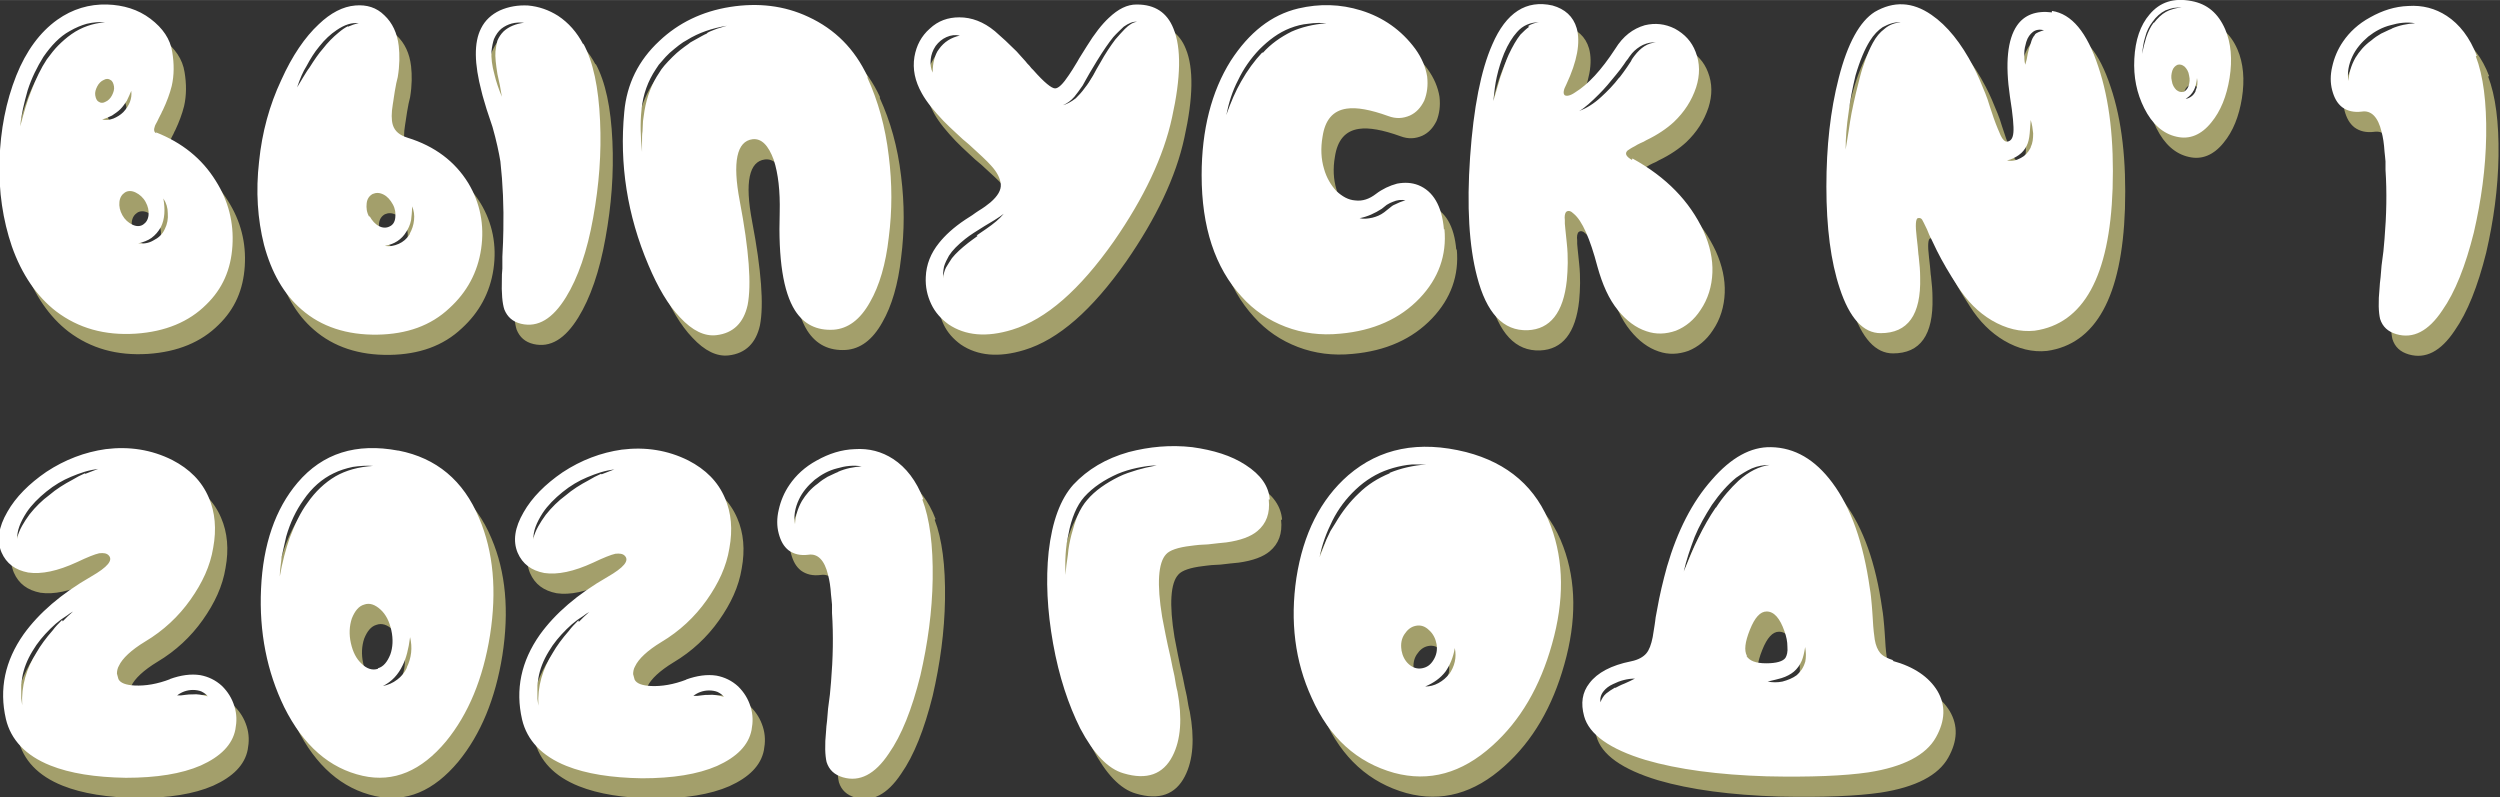 <?xml version="1.0" encoding="UTF-8"?>
<!DOCTYPE svg PUBLIC "-//W3C//DTD SVG 1.1//EN" "http://www.w3.org/Graphics/SVG/1.1/DTD/svg11.dtd">
<!-- Creator: CorelDRAW 2019 (64-Bit) -->
<svg xmlns="http://www.w3.org/2000/svg" xml:space="preserve" width="2.691cm" height="0.858cm" version="1.1" style="shape-rendering:geometricPrecision; text-rendering:geometricPrecision; image-rendering:optimizeQuality; fill-rule:evenodd; clip-rule:evenodd"
viewBox="0 0 5.066 1.615"
 xmlns:xlink="http://www.w3.org/1999/xlink"
 xmlns:xodm="http://www.corel.com/coreldraw/odm/2003">
 <rect x="0" y="0" width="5.066" height="1.615" fill="#333333" stroke="none"/>
 <defs>
  <style type="text/css">
   <![CDATA[
    .fil0 {fill:#A39F6B;fill-rule:nonzero}
    .fil1 {fill:white;fill-rule:nonzero}
   ]]>
  </style>
 </defs>
 <g id="Слой_x0020_1">
  <g id="_2229993217792">
   <path class="fil0" d="M0.359 0.505c-0.005,0.011 -0.013,0.018 -0.023,0.023 -0.01,0.006 -0.02,0.007 -0.031,0.006 0.01,-0.002 0.02,-0.006 0.027,-0.011 0.008,-0.006 0.014,-0.013 0.019,-0.022 0.008,-0.016 0.009,-0.036 0.005,-0.058 0.006,0.009 0.009,0.019 0.009,0.03 0.001,0.011 -0.001,0.022 -0.006,0.032zm-0.086 -0.028c-0.005,-0.009 -0.007,-0.018 -0.006,-0.027 0.001,-0.009 0.005,-0.015 0.011,-0.019 0.006,-0.004 0.014,-0.004 0.022,0 0.008,0.004 0.015,0.01 0.02,0.019 0.005,0.009 0.007,0.018 0.006,0.027 -0.001,0.009 -0.005,0.015 -0.011,0.019 -0.006,0.004 -0.014,0.004 -0.022,0 -0.008,-0.004 -0.015,-0.01 -0.02,-0.019zm-0.041 -0.194c0.007,-0.002 0.014,-0.005 0.02,-0.008 0.006,-0.004 0.012,-0.008 0.017,-0.013 0.005,-0.005 0.009,-0.011 0.013,-0.017 0.003,-0.006 0.006,-0.013 0.009,-0.02 0.002,0.016 -0.004,0.03 -0.016,0.043 -0.006,0.006 -0.013,0.01 -0.02,0.013 -0.008,0.003 -0.016,0.004 -0.023,0.002zm-0.01 -0.067c0.003,-0.006 0.008,-0.011 0.013,-0.013 0.005,-0.003 0.01,-0.003 0.014,0 0.004,0.002 0.006,0.007 0.007,0.013 0.001,0.006 -0.001,0.012 -0.004,0.018 -0.003,0.006 -0.008,0.011 -0.013,0.013 -0.005,0.003 -0.01,0.003 -0.014,0 -0.004,-0.002 -0.006,-0.007 -0.007,-0.013 -0.001,-0.006 0.001,-0.012 0.004,-0.018zm-0.079 -0.083c-0.007,0.007 -0.015,0.017 -0.023,0.028 -0.012,0.018 -0.022,0.039 -0.032,0.065 -0.008,0.02 -0.015,0.044 -0.022,0.071 0.002,-0.024 0.008,-0.048 0.015,-0.073 0.008,-0.025 0.019,-0.047 0.032,-0.068 0.016,-0.023 0.033,-0.041 0.053,-0.052 0.012,-0.007 0.024,-0.012 0.035,-0.015 0.013,-0.003 0.025,-0.004 0.037,-0.003 -0.025,0.002 -0.048,0.01 -0.068,0.024 -0.01,0.007 -0.019,0.015 -0.027,0.023zm0.199 0.178c-0.005,-0.002 -0.006,-0.007 -0.003,-0.015 0.001,-0.003 0.004,-0.007 0.007,-0.014l0.002 -0.004 0.002 -0.004c0.002,-0.003 0.003,-0.007 0.005,-0.01 0.008,-0.017 0.014,-0.033 0.018,-0.049 0.005,-0.022 0.005,-0.045 0.001,-0.069 -0.004,-0.026 -0.019,-0.048 -0.044,-0.067 -0.025,-0.019 -0.055,-0.028 -0.088,-0.029 -0.036,-0.001 -0.07,0.009 -0.101,0.031 -0.035,0.025 -0.063,0.063 -0.083,0.113 -0.021,0.053 -0.032,0.11 -0.034,0.172 -0.002,0.063 0.007,0.121 0.025,0.174 0.02,0.057 0.051,0.102 0.09,0.132 0.045,0.034 0.098,0.049 0.161,0.045 0.06,-0.004 0.108,-0.024 0.143,-0.059 0.033,-0.032 0.05,-0.071 0.053,-0.119 0.003,-0.047 -0.008,-0.091 -0.034,-0.132 -0.028,-0.045 -0.068,-0.077 -0.121,-0.098zm0.513 0.205c-0.006,0.009 -0.013,0.015 -0.022,0.019 -0.009,0.004 -0.019,0.006 -0.028,0.004 0.019,-0.003 0.034,-0.013 0.043,-0.028 0.004,-0.006 0.008,-0.014 0.01,-0.024 0.001,-0.008 0.002,-0.017 0.002,-0.028 0.004,0.009 0.005,0.018 0.004,0.028 -0.001,0.01 -0.004,0.019 -0.009,0.028zm-0.082 -0.036c-0.005,-0.009 -0.006,-0.018 -0.005,-0.027 0.001,-0.009 0.005,-0.015 0.012,-0.019 0.007,-0.003 0.014,-0.003 0.022,0.001 0.008,0.004 0.014,0.011 0.019,0.02 0.005,0.009 0.006,0.018 0.005,0.027 -0.001,0.009 -0.005,0.015 -0.012,0.018 -0.006,0.003 -0.014,0.003 -0.021,-0.001 -0.008,-0.004 -0.014,-0.011 -0.019,-0.02zm-0.043 -0.386c-0.006,0.003 -0.012,0.007 -0.019,0.013 -0.011,0.009 -0.022,0.02 -0.032,0.033 -0.008,0.009 -0.017,0.022 -0.027,0.038 -0.004,0.005 -0.008,0.012 -0.013,0.02l-0.012 0.02c0.006,-0.018 0.012,-0.032 0.019,-0.043 0.008,-0.015 0.016,-0.028 0.026,-0.04 0.011,-0.014 0.023,-0.025 0.035,-0.033 0.016,-0.011 0.031,-0.016 0.045,-0.014 -0.007,0.001 -0.015,0.004 -0.022,0.007zm0.121 0.226c-0.016,-0.005 -0.026,-0.013 -0.03,-0.026 -0.003,-0.01 -0.003,-0.024 -0,-0.042 0.001,-0.004 0.001,-0.008 0.002,-0.013l0.002 -0.013c0.002,-0.012 0.004,-0.022 0.006,-0.029 0.004,-0.024 0.004,-0.045 0.002,-0.063 -0.003,-0.026 -0.013,-0.047 -0.029,-0.062 -0.016,-0.016 -0.036,-0.022 -0.059,-0.02 -0.025,0.002 -0.05,0.015 -0.074,0.038 -0.028,0.026 -0.054,0.064 -0.076,0.113 -0.024,0.051 -0.039,0.106 -0.045,0.165 -0.007,0.061 -0.003,0.117 0.01,0.169 0.015,0.056 0.04,0.1 0.076,0.131 0.04,0.035 0.092,0.052 0.154,0.051 0.059,-0.001 0.108,-0.018 0.146,-0.054 0.035,-0.032 0.057,-0.072 0.064,-0.12 0.007,-0.048 -0.002,-0.093 -0.026,-0.133 -0.027,-0.044 -0.068,-0.075 -0.123,-0.092zm0.194 -0.215c-0.005,0.005 -0.009,0.011 -0.012,0.018 -0.002,0.007 -0.003,0.014 -0.004,0.022 -0.001,0.011 0.001,0.027 0.004,0.046l0.005 0.023 0.004 0.023c-0.007,-0.017 -0.012,-0.032 -0.015,-0.045 -0.005,-0.018 -0.007,-0.034 -0.006,-0.048 0.001,-0.009 0.003,-0.018 0.005,-0.024 0.004,-0.009 0.009,-0.016 0.015,-0.021 0.013,-0.01 0.028,-0.014 0.046,-0.012 -0.017,0.002 -0.031,0.008 -0.041,0.017zm0.162 0.026c-0.013,-0.025 -0.03,-0.044 -0.051,-0.058 -0.019,-0.012 -0.039,-0.019 -0.061,-0.021 -0.02,-0.001 -0.039,0.002 -0.057,0.01 -0.017,0.008 -0.03,0.02 -0.038,0.036 -0.015,0.029 -0.014,0.072 0.001,0.129 0.002,0.009 0.006,0.021 0.01,0.035l0.006 0.018 0.006 0.018c0.008,0.028 0.013,0.052 0.016,0.07 0.005,0.045 0.007,0.092 0.006,0.139 -0,0.015 -0.001,0.033 -0.002,0.054l-0 0.012 -0 0.012c-0.001,0.009 -0.001,0.016 -0.001,0.021 -0.001,0.029 0.001,0.05 0.005,0.062 0.006,0.015 0.017,0.025 0.034,0.029 0.034,0.008 0.064,-0.01 0.091,-0.054 0.024,-0.039 0.043,-0.093 0.055,-0.161 0.012,-0.066 0.017,-0.131 0.014,-0.196 -0.003,-0.068 -0.014,-0.12 -0.034,-0.157zm0.25 -0.022c-0.003,0.001 -0.006,0.003 -0.01,0.005l-0.009 0.005 -0.009 0.005c-0.004,0.002 -0.007,0.004 -0.009,0.006 -0.01,0.007 -0.021,0.015 -0.032,0.026 -0.013,0.013 -0.022,0.023 -0.027,0.032 -0.015,0.022 -0.025,0.048 -0.03,0.077 -0.001,0.006 -0.002,0.013 -0.003,0.021l-0.001 0.021c-0.001,0.006 -0.001,0.013 -0.001,0.021l-0 0.021c-0.003,-0.031 -0.004,-0.059 -0.001,-0.086 0.003,-0.031 0.013,-0.058 0.029,-0.082l0.006 -0.009 0.007 -0.008c0.002,-0.002 0.004,-0.005 0.007,-0.008l0.004 -0.004 0.004 -0.004c0.014,-0.012 0.025,-0.021 0.035,-0.026 0.024,-0.015 0.051,-0.024 0.081,-0.029l-0.01 0.003 -0.01 0.003c-0.007,0.003 -0.014,0.005 -0.019,0.008zm0.326 0.087c-0.026,-0.056 -0.066,-0.096 -0.12,-0.121 -0.049,-0.023 -0.102,-0.029 -0.159,-0.02 -0.056,0.009 -0.104,0.032 -0.143,0.069 -0.042,0.039 -0.066,0.087 -0.071,0.144 -0.01,0.105 0.006,0.209 0.049,0.31 0.019,0.045 0.04,0.081 0.064,0.106 0.025,0.027 0.05,0.039 0.074,0.036 0.034,-0.004 0.055,-0.025 0.063,-0.061 0.008,-0.041 0.003,-0.111 -0.016,-0.211 -0.015,-0.079 -0.006,-0.121 0.026,-0.125 0.018,-0.002 0.032,0.012 0.043,0.042 0.009,0.028 0.013,0.063 0.012,0.106 -0.003,0.095 0.007,0.161 0.031,0.199 0.018,0.028 0.044,0.041 0.078,0.039 0.029,-0.002 0.054,-0.02 0.074,-0.056 0.019,-0.033 0.032,-0.077 0.038,-0.131 0.007,-0.054 0.007,-0.109 0,-0.165 -0.007,-0.06 -0.022,-0.112 -0.043,-0.158zm0.521 -0.096c-0.006,0.006 -0.012,0.013 -0.019,0.021 -0.009,0.012 -0.02,0.028 -0.031,0.048l-0.007 0.012 -0.007 0.013c-0.006,0.01 -0.011,0.018 -0.016,0.024 -0.007,0.01 -0.014,0.017 -0.019,0.022 -0.009,0.007 -0.018,0.012 -0.026,0.014 0.009,-0.004 0.016,-0.009 0.023,-0.017 0.005,-0.006 0.01,-0.013 0.017,-0.023 0.003,-0.006 0.008,-0.014 0.014,-0.025l0.015 -0.025c0.013,-0.021 0.024,-0.037 0.033,-0.048 0.007,-0.008 0.015,-0.015 0.021,-0.021 0.01,-0.007 0.019,-0.011 0.027,-0.01 -0.008,0.001 -0.016,0.006 -0.024,0.014zm-0.298 0.419c-0.008,0.006 -0.014,0.01 -0.019,0.014 -0.014,0.011 -0.025,0.021 -0.033,0.031 -0.005,0.007 -0.008,0.013 -0.012,0.019 -0.003,0.006 -0.005,0.013 -0.006,0.022 -0,-0.007 0,-0.015 0.002,-0.024 0.002,-0.007 0.006,-0.015 0.01,-0.022 0.007,-0.011 0.018,-0.022 0.033,-0.034 0.01,-0.008 0.023,-0.016 0.039,-0.026l0.01 -0.006 0.01 -0.006c0.008,-0.005 0.014,-0.009 0.019,-0.013 -0.008,0.01 -0.02,0.02 -0.036,0.031l-0.019 0.013zm-0.078 -0.379c-0.005,0.006 -0.008,0.014 -0.01,0.022 -0.002,0.007 -0.003,0.016 -0.003,0.026 -0.004,-0.008 -0.005,-0.017 -0.004,-0.027 0.001,-0.009 0.004,-0.018 0.01,-0.027 0.006,-0.008 0.013,-0.014 0.022,-0.018 0.009,-0.004 0.018,-0.005 0.027,-0.003 -0.018,0.004 -0.032,0.013 -0.042,0.027zm0.4 -0.09c-0.019,0 -0.037,0.009 -0.056,0.027 -0.014,0.013 -0.029,0.032 -0.045,0.058l-0.01 0.016 -0.005 0.008 -0.004 0.007c-0.007,0.012 -0.013,0.021 -0.017,0.027 -0.012,0.018 -0.021,0.027 -0.028,0.027 -0.007,0 -0.022,-0.012 -0.044,-0.037l-0.004 -0.004 -0.004 -0.005c-0.003,-0.003 -0.006,-0.006 -0.008,-0.009 -0.006,-0.007 -0.013,-0.014 -0.018,-0.02 -0.015,-0.015 -0.03,-0.029 -0.044,-0.041 -0.023,-0.019 -0.047,-0.028 -0.072,-0.028 -0.023,0 -0.043,0.007 -0.06,0.023 -0.017,0.015 -0.027,0.034 -0.031,0.057 -0.004,0.025 0.001,0.049 0.015,0.074 0.01,0.018 0.025,0.036 0.044,0.056 0.007,0.007 0.016,0.016 0.026,0.025l0.013 0.012 0.013 0.011c0.021,0.019 0.036,0.033 0.044,0.042 0.013,0.014 0.019,0.027 0.02,0.038 0.001,0.012 -0.006,0.024 -0.021,0.037 -0.006,0.005 -0.014,0.011 -0.024,0.017l-0.006 0.004 -0.007 0.005 -0.014 0.009c-0.024,0.016 -0.041,0.032 -0.053,0.047 -0.017,0.021 -0.026,0.044 -0.027,0.069 -0.001,0.02 0.003,0.038 0.011,0.055 0.008,0.017 0.02,0.03 0.035,0.041 0.034,0.023 0.077,0.027 0.129,0.011 0.069,-0.021 0.137,-0.081 0.206,-0.179 0.061,-0.088 0.101,-0.172 0.118,-0.251 0.018,-0.081 0.019,-0.141 0.003,-0.18 -0.013,-0.033 -0.038,-0.049 -0.074,-0.049zm0.522 0.406c-0.003,0.001 -0.006,0.004 -0.01,0.007l-0.005 0.004 -0.005 0.004c-0.008,0.006 -0.016,0.009 -0.024,0.011 -0.009,0.002 -0.018,0.003 -0.026,0.001 0.016,-0.003 0.031,-0.01 0.045,-0.019l0.005 -0.004 0.005 -0.004c0.005,-0.003 0.009,-0.005 0.012,-0.006 0.009,-0.004 0.018,-0.005 0.026,-0.003 -0.008,0.002 -0.015,0.005 -0.023,0.009zm-0.267 -0.309c-0.016,0.017 -0.03,0.036 -0.043,0.059 -0.011,0.019 -0.021,0.042 -0.03,0.068 0.005,-0.025 0.012,-0.048 0.024,-0.071 0.011,-0.023 0.025,-0.043 0.043,-0.062 0.019,-0.019 0.039,-0.034 0.062,-0.043 0.013,-0.005 0.025,-0.008 0.037,-0.009 0.014,-0.002 0.026,-0.002 0.037,-0.001 -0.027,0.002 -0.051,0.008 -0.071,0.017 -0.022,0.011 -0.042,0.025 -0.058,0.043zm0.368 0.359c-0.004,-0.048 -0.022,-0.078 -0.052,-0.09 -0.013,-0.005 -0.027,-0.006 -0.043,-0.003 -0.015,0.004 -0.03,0.011 -0.043,0.021 -0.013,0.01 -0.027,0.015 -0.042,0.013 -0.014,-0.001 -0.026,-0.008 -0.038,-0.019 -0.011,-0.012 -0.02,-0.027 -0.025,-0.045 -0.006,-0.02 -0.007,-0.042 -0.003,-0.065 0.005,-0.034 0.021,-0.053 0.049,-0.057 0.02,-0.003 0.048,0.002 0.084,0.015 0.016,0.006 0.03,0.005 0.044,-0.001 0.013,-0.006 0.022,-0.016 0.029,-0.03 0.006,-0.015 0.008,-0.031 0.006,-0.049 -0.003,-0.019 -0.011,-0.038 -0.024,-0.056 -0.028,-0.038 -0.065,-0.064 -0.11,-0.078 -0.042,-0.013 -0.084,-0.014 -0.127,-0.004 -0.055,0.013 -0.1,0.049 -0.137,0.106 -0.039,0.062 -0.059,0.14 -0.059,0.232 0,0.105 0.027,0.187 0.081,0.246 0.025,0.028 0.055,0.048 0.089,0.061 0.034,0.013 0.071,0.018 0.111,0.014 0.067,-0.006 0.121,-0.03 0.161,-0.072 0.038,-0.04 0.055,-0.087 0.05,-0.14zm0.356 -0.309c-0.012,0.016 -0.025,0.029 -0.037,0.04 -0.015,0.014 -0.03,0.023 -0.045,0.029 0.012,-0.007 0.025,-0.019 0.04,-0.034 0.012,-0.012 0.023,-0.025 0.035,-0.04 0.006,-0.007 0.011,-0.014 0.016,-0.021l0.004 -0.006 0.004 -0.005c0.003,-0.005 0.006,-0.008 0.008,-0.011 0.006,-0.007 0.014,-0.013 0.022,-0.017 0.009,-0.004 0.018,-0.006 0.026,-0.005 -0.016,0.001 -0.03,0.01 -0.043,0.027 -0.002,0.003 -0.005,0.006 -0.007,0.011l-0.004 0.006 -0.004 0.006c-0.004,0.006 -0.01,0.014 -0.016,0.022zm-0.183 -0.102c-0.006,0.004 -0.012,0.01 -0.018,0.016 -0.008,0.01 -0.016,0.024 -0.024,0.041 -0.005,0.011 -0.01,0.026 -0.017,0.046l-0.007 0.024 -0.007 0.024c0.002,-0.019 0.004,-0.036 0.007,-0.049 0.004,-0.018 0.009,-0.033 0.015,-0.048 0.008,-0.019 0.017,-0.033 0.026,-0.043 0.006,-0.007 0.013,-0.012 0.02,-0.015 0.009,-0.004 0.017,-0.005 0.024,-0.005 -0.008,0.001 -0.016,0.004 -0.022,0.008zm0.208 0.27c-0.012,-0.007 -0.015,-0.013 -0.009,-0.019 0.003,-0.002 0.007,-0.005 0.015,-0.009l0.005 -0.003 0.006 -0.003c0.005,-0.002 0.009,-0.004 0.012,-0.006 0.023,-0.011 0.042,-0.024 0.056,-0.037 0.021,-0.02 0.036,-0.043 0.045,-0.07 0.008,-0.025 0.008,-0.049 -0.001,-0.072 -0.008,-0.021 -0.022,-0.036 -0.042,-0.047 -0.02,-0.01 -0.04,-0.012 -0.061,-0.007 -0.024,0.007 -0.044,0.022 -0.06,0.048 -0.028,0.043 -0.055,0.072 -0.081,0.088 -0.01,0.007 -0.017,0.008 -0.021,0.006 -0.004,-0.003 -0.003,-0.011 0.003,-0.022 0.022,-0.047 0.029,-0.085 0.021,-0.114 -0.007,-0.024 -0.024,-0.039 -0.049,-0.046 -0.053,-0.012 -0.094,0.014 -0.122,0.079 -0.023,0.052 -0.038,0.128 -0.045,0.228 -0.007,0.1 -0.002,0.181 0.014,0.242 0.019,0.074 0.053,0.111 0.103,0.109 0.045,-0.002 0.072,-0.035 0.079,-0.101 0.002,-0.022 0.003,-0.047 0,-0.075 -0.001,-0.01 -0.002,-0.019 -0.003,-0.029 -0,-0.004 -0.001,-0.007 -0.001,-0.011l-0 -0.004 -0 -0.002 0 -0.001c-0.001,-0.008 -0,-0.014 0.003,-0.017 0.004,-0.003 0.009,-0.002 0.015,0.004 0.017,0.014 0.033,0.05 0.048,0.107 0.01,0.036 0.023,0.066 0.042,0.089 0.017,0.021 0.036,0.035 0.057,0.042 0.02,0.007 0.04,0.006 0.06,-0.001 0.02,-0.008 0.037,-0.022 0.05,-0.042 0.015,-0.022 0.023,-0.048 0.024,-0.076 0.001,-0.027 -0.005,-0.055 -0.018,-0.084 -0.028,-0.06 -0.075,-0.109 -0.144,-0.147zm1.54 -0.266c-0.008,0.003 -0.015,0.007 -0.022,0.01 -0.007,0.004 -0.013,0.008 -0.02,0.014 -0.014,0.01 -0.024,0.022 -0.032,0.035 -0.009,0.016 -0.013,0.031 -0.014,0.047 -0.003,-0.016 0,-0.033 0.008,-0.05 0.007,-0.015 0.018,-0.028 0.032,-0.04 0.014,-0.011 0.029,-0.019 0.045,-0.023 0.017,-0.005 0.034,-0.007 0.05,-0.004 -0.016,0.001 -0.032,0.004 -0.048,0.011zm0.172 0.055c-0.014,-0.037 -0.035,-0.064 -0.061,-0.081 -0.023,-0.015 -0.049,-0.022 -0.078,-0.02 -0.027,0.001 -0.052,0.009 -0.077,0.023 -0.024,0.013 -0.042,0.03 -0.055,0.049 -0.011,0.016 -0.018,0.033 -0.022,0.051 -0.004,0.017 -0.004,0.033 -0,0.048 0.004,0.015 0.01,0.026 0.02,0.034 0.011,0.008 0.024,0.011 0.04,0.009 0.019,-0.003 0.033,0.011 0.04,0.041 0.003,0.011 0.005,0.024 0.006,0.04 0.001,0.006 0.001,0.012 0.002,0.02l0 0.009 0 0.008c0.003,0.045 0.002,0.092 -0.002,0.14 -0.001,0.015 -0.003,0.034 -0.006,0.054l-0.001 0.012 -0.001 0.012c-0.001,0.009 -0.002,0.016 -0.002,0.021 -0.003,0.029 -0.002,0.05 0.001,0.063 0.005,0.016 0.016,0.026 0.033,0.031 0.034,0.01 0.065,-0.006 0.093,-0.048 0.026,-0.037 0.047,-0.09 0.064,-0.158 0.015,-0.065 0.024,-0.13 0.025,-0.196 0.001,-0.068 -0.006,-0.122 -0.021,-0.161zm-4.629 1.294c-0.004,0 -0.009,0 -0.015,0.001l-0.008 0.001 -0.008 0c0.009,-0.007 0.02,-0.011 0.032,-0.011 0.006,0 0.012,0.001 0.017,0.003 0.006,0.003 0.01,0.006 0.013,0.01 -0.011,-0.003 -0.021,-0.005 -0.031,-0.004zm-0.264 -0.151c-0.007,0.007 -0.014,0.014 -0.019,0.021 -0.014,0.016 -0.025,0.031 -0.033,0.045 -0.01,0.016 -0.018,0.033 -0.023,0.051 -0.005,0.018 -0.007,0.036 -0.006,0.056l-0.002 -0.014 -0 -0.007 0 -0.007 0 -0.007 0 -0.007 0.001 -0.007 0.001 -0.007c0.003,-0.018 0.01,-0.036 0.021,-0.054 0.01,-0.017 0.022,-0.031 0.036,-0.045 0.007,-0.007 0.014,-0.013 0.022,-0.019l0.012 -0.008c0.004,-0.003 0.008,-0.006 0.012,-0.008l-0.011 0.01 -0.01 0.01zm0.046 -0.297c-0.009,0.004 -0.017,0.008 -0.025,0.013 -0.017,0.009 -0.033,0.019 -0.047,0.031 -0.015,0.011 -0.028,0.024 -0.04,0.039 -0.006,0.008 -0.011,0.016 -0.015,0.023 -0.005,0.009 -0.009,0.018 -0.01,0.027 -0.001,-0.016 0.006,-0.034 0.019,-0.054 0.01,-0.015 0.024,-0.029 0.04,-0.042 0.016,-0.013 0.033,-0.023 0.05,-0.03 0.009,-0.004 0.018,-0.007 0.027,-0.01 0.01,-0.003 0.02,-0.005 0.028,-0.006l-0.013 0.005c-0.005,0.002 -0.01,0.004 -0.013,0.005zm0.173 0.417c-0.026,0.01 -0.05,0.014 -0.072,0.013 -0.018,-0.001 -0.029,-0.005 -0.033,-0.013 -0.001,-0.004 -0.002,-0.007 -0.003,-0.011 -0,-0.005 0.001,-0.011 0.004,-0.016 0.007,-0.015 0.025,-0.032 0.053,-0.049 0.037,-0.022 0.068,-0.051 0.092,-0.085 0.024,-0.034 0.04,-0.068 0.046,-0.105 0.007,-0.038 0.004,-0.072 -0.009,-0.102 -0.014,-0.033 -0.039,-0.058 -0.074,-0.076 -0.042,-0.021 -0.087,-0.028 -0.135,-0.022 -0.042,0.006 -0.082,0.021 -0.12,0.046 -0.035,0.024 -0.062,0.051 -0.079,0.081 -0.018,0.031 -0.022,0.058 -0.012,0.082 0.01,0.023 0.028,0.036 0.054,0.041 0.027,0.004 0.06,-0.003 0.099,-0.021 0.021,-0.01 0.036,-0.016 0.045,-0.018 0.009,-0.001 0.015,-0 0.019,0.004 0.01,0.01 -0.002,0.024 -0.035,0.043 -0.061,0.035 -0.106,0.074 -0.137,0.117 -0.038,0.054 -0.05,0.111 -0.036,0.172 0.01,0.042 0.04,0.074 0.09,0.094 0.04,0.016 0.091,0.024 0.153,0.025 0.062,0 0.113,-0.008 0.152,-0.025 0.04,-0.018 0.064,-0.042 0.07,-0.073 0.003,-0.016 0.003,-0.031 -0.002,-0.047 -0.005,-0.016 -0.013,-0.029 -0.025,-0.041 -0.013,-0.012 -0.028,-0.019 -0.044,-0.022 -0.019,-0.003 -0.04,-0 -0.062,0.008zm0.48 -0.024c-0.005,0.011 -0.012,0.019 -0.02,0.025 -0.009,0.007 -0.019,0.011 -0.029,0.013 0.018,-0.009 0.031,-0.023 0.04,-0.042 0.007,-0.014 0.012,-0.033 0.015,-0.057 0.005,0.021 0.003,0.042 -0.007,0.062zm-0.059 0.003c-0.011,0.004 -0.023,0 -0.033,-0.01 -0.011,-0.01 -0.018,-0.024 -0.022,-0.042 -0.004,-0.018 -0.003,-0.035 0.002,-0.05 0.006,-0.015 0.014,-0.025 0.025,-0.028 0.011,-0.004 0.022,0 0.033,0.01 0.011,0.01 0.018,0.024 0.022,0.042 0.004,0.018 0.003,0.035 -0.002,0.049 -0.006,0.015 -0.014,0.025 -0.025,0.028zm-0.143 -0.336c-0.014,0.019 -0.025,0.042 -0.036,0.071 -0.008,0.023 -0.015,0.049 -0.02,0.078 0,-0.011 0.002,-0.024 0.004,-0.041 0.003,-0.013 0.006,-0.027 0.009,-0.04 0.008,-0.028 0.02,-0.053 0.035,-0.074 0.017,-0.025 0.038,-0.043 0.061,-0.054 0.012,-0.006 0.025,-0.01 0.039,-0.013 0.014,-0.002 0.028,-0.003 0.041,-0.002 -0.03,0.002 -0.055,0.009 -0.076,0.021 -0.022,0.013 -0.041,0.031 -0.057,0.054zm0.184 -0.106c-0.085,-0.016 -0.153,0.005 -0.204,0.065 -0.045,0.053 -0.07,0.125 -0.074,0.215 -0.004,0.088 0.012,0.168 0.047,0.24 0.039,0.078 0.092,0.124 0.159,0.139 0.063,0.014 0.119,-0.01 0.169,-0.07 0.045,-0.055 0.075,-0.127 0.089,-0.215 0.014,-0.09 0.007,-0.169 -0.022,-0.237 -0.032,-0.077 -0.087,-0.122 -0.163,-0.137zm0.629 0.495c-0.004,0 -0.009,0 -0.015,0.001l-0.008 0.001 -0.008 0c0.009,-0.007 0.02,-0.011 0.032,-0.011 0.006,0 0.012,0.001 0.017,0.003 0.006,0.003 0.01,0.006 0.013,0.01 -0.011,-0.003 -0.021,-0.005 -0.031,-0.004zm-0.264 -0.151c-0.007,0.007 -0.014,0.014 -0.019,0.021 -0.014,0.016 -0.025,0.031 -0.033,0.045 -0.01,0.016 -0.018,0.033 -0.023,0.051 -0.005,0.018 -0.007,0.036 -0.006,0.056l-0.002 -0.014 -0 -0.007 0 -0.007 0 -0.007 0 -0.007 0.001 -0.007 0.001 -0.007c0.003,-0.018 0.01,-0.036 0.021,-0.054 0.01,-0.017 0.022,-0.031 0.036,-0.045 0.007,-0.007 0.014,-0.013 0.022,-0.019l0.012 -0.008c0.004,-0.003 0.008,-0.006 0.012,-0.008l-0.011 0.01 -0.01 0.01zm0.046 -0.297c-0.009,0.004 -0.017,0.008 -0.025,0.013 -0.017,0.009 -0.033,0.019 -0.047,0.031 -0.015,0.011 -0.028,0.024 -0.04,0.039 -0.006,0.008 -0.011,0.016 -0.015,0.023 -0.005,0.009 -0.009,0.018 -0.01,0.027 -0.001,-0.016 0.006,-0.034 0.019,-0.054 0.01,-0.015 0.024,-0.029 0.04,-0.042 0.016,-0.013 0.033,-0.023 0.05,-0.03 0.009,-0.004 0.018,-0.007 0.027,-0.01 0.01,-0.003 0.02,-0.005 0.028,-0.006l-0.013 0.005c-0.005,0.002 -0.01,0.004 -0.013,0.005zm0.173 0.417c-0.026,0.01 -0.05,0.014 -0.072,0.013 -0.018,-0.001 -0.029,-0.005 -0.033,-0.013 -0.001,-0.004 -0.002,-0.007 -0.003,-0.011 -0,-0.005 0.001,-0.011 0.004,-0.016 0.007,-0.015 0.025,-0.032 0.053,-0.049 0.037,-0.022 0.068,-0.051 0.092,-0.085 0.024,-0.034 0.04,-0.068 0.046,-0.105 0.007,-0.038 0.004,-0.072 -0.009,-0.102 -0.014,-0.033 -0.039,-0.058 -0.074,-0.076 -0.042,-0.021 -0.087,-0.028 -0.135,-0.022 -0.042,0.006 -0.082,0.021 -0.12,0.046 -0.035,0.024 -0.062,0.051 -0.079,0.081 -0.018,0.031 -0.022,0.058 -0.012,0.082 0.01,0.023 0.028,0.036 0.054,0.041 0.027,0.004 0.06,-0.003 0.099,-0.021 0.021,-0.01 0.036,-0.016 0.045,-0.018 0.009,-0.001 0.015,-0 0.019,0.004 0.01,0.01 -0.002,0.024 -0.035,0.043 -0.061,0.035 -0.106,0.074 -0.137,0.117 -0.038,0.054 -0.05,0.111 -0.036,0.172 0.01,0.042 0.04,0.074 0.09,0.094 0.04,0.016 0.091,0.024 0.153,0.025 0.062,0 0.113,-0.008 0.152,-0.025 0.04,-0.018 0.064,-0.042 0.07,-0.073 0.003,-0.016 0.003,-0.031 -0.002,-0.047 -0.005,-0.016 -0.013,-0.029 -0.025,-0.041 -0.013,-0.012 -0.028,-0.019 -0.044,-0.022 -0.019,-0.003 -0.04,-0 -0.062,0.008zm0.308 -0.421c-0.008,0.003 -0.015,0.007 -0.022,0.01 -0.007,0.004 -0.013,0.008 -0.02,0.014 -0.014,0.01 -0.024,0.022 -0.032,0.035 -0.009,0.016 -0.013,0.031 -0.014,0.047 -0.003,-0.016 0,-0.033 0.008,-0.05 0.007,-0.015 0.018,-0.028 0.032,-0.04 0.014,-0.011 0.029,-0.019 0.045,-0.023 0.017,-0.005 0.034,-0.007 0.05,-0.004 -0.016,0.001 -0.032,0.004 -0.048,0.011zm0.172 0.055c-0.014,-0.037 -0.035,-0.064 -0.061,-0.081 -0.023,-0.015 -0.049,-0.022 -0.078,-0.02 -0.027,0.001 -0.052,0.009 -0.077,0.023 -0.024,0.013 -0.042,0.03 -0.055,0.049 -0.011,0.016 -0.018,0.033 -0.022,0.051 -0.004,0.017 -0.004,0.033 -0,0.048 0.004,0.015 0.01,0.026 0.02,0.034 0.011,0.008 0.024,0.011 0.04,0.009 0.019,-0.003 0.033,0.011 0.04,0.041 0.003,0.011 0.005,0.024 0.006,0.04 0.001,0.006 0.001,0.012 0.002,0.02l0 0.009 0 0.008c0.003,0.045 0.002,0.092 -0.002,0.14 -0.001,0.015 -0.003,0.034 -0.006,0.054l-0.001 0.012 -0.001 0.012c-0.001,0.009 -0.002,0.016 -0.002,0.021 -0.003,0.029 -0.002,0.05 0.001,0.063 0.005,0.016 0.016,0.026 0.033,0.031 0.034,0.01 0.065,-0.006 0.093,-0.048 0.026,-0.037 0.047,-0.09 0.064,-0.158 0.015,-0.065 0.024,-0.13 0.025,-0.196 0.001,-0.068 -0.006,-0.122 -0.021,-0.161z"/>
   <path class="fil0" d="M2.33 0.993c-0.013,0.004 -0.026,0.008 -0.038,0.014 -0.026,0.013 -0.048,0.028 -0.064,0.047 -0.007,0.008 -0.014,0.019 -0.02,0.033 -0.004,0.01 -0.008,0.023 -0.012,0.038 -0.003,0.012 -0.006,0.026 -0.007,0.04 -0.001,0.006 -0.002,0.013 -0.003,0.021l-0.002 0.02c-0.001,-0.029 0,-0.056 0.006,-0.082 0.006,-0.033 0.017,-0.059 0.032,-0.076 0.018,-0.02 0.041,-0.035 0.068,-0.047 0.012,-0.005 0.025,-0.009 0.039,-0.012 0.015,-0.003 0.028,-0.005 0.04,-0.005 -0.016,0.003 -0.029,0.006 -0.039,0.009zm0.268 0.06c-0.002,-0.027 -0.018,-0.05 -0.049,-0.07 -0.029,-0.019 -0.065,-0.03 -0.108,-0.036 -0.044,-0.005 -0.087,-0.001 -0.129,0.01 -0.046,0.013 -0.083,0.035 -0.112,0.066 -0.026,0.029 -0.043,0.074 -0.05,0.136 -0.006,0.057 -0.003,0.119 0.009,0.186 0.012,0.067 0.031,0.124 0.055,0.172 0.027,0.051 0.056,0.082 0.088,0.091 0.047,0.014 0.08,0.002 0.099,-0.035 0.017,-0.033 0.02,-0.077 0.01,-0.131 -0.002,-0.007 -0.004,-0.018 -0.006,-0.031 -0.001,-0.004 -0.002,-0.01 -0.004,-0.018l-0.002 -0.01 -0.002 -0.01c-0.008,-0.034 -0.013,-0.061 -0.017,-0.082 -0.011,-0.067 -0.008,-0.11 0.008,-0.127 0.007,-0.008 0.024,-0.014 0.05,-0.017 0.005,-0.001 0.01,-0.001 0.017,-0.002l0.018 -0.001c0.015,-0.002 0.028,-0.003 0.037,-0.004 0.029,-0.004 0.05,-0.012 0.063,-0.023 0.018,-0.015 0.026,-0.036 0.023,-0.064zm0.364 0.353c-0.006,0.008 -0.013,0.014 -0.022,0.019 -0.009,0.005 -0.018,0.007 -0.027,0.007 0.017,-0.007 0.031,-0.017 0.041,-0.03 0.009,-0.013 0.016,-0.029 0.019,-0.048 0.004,0.019 0,0.037 -0.012,0.054zm-0.097 -0.048c-0.002,-0.012 0,-0.023 0.006,-0.032 0.006,-0.009 0.013,-0.015 0.023,-0.017 0.01,-0.002 0.019,0.001 0.027,0.009 0.008,0.007 0.013,0.017 0.015,0.028 0.002,0.012 0,0.022 -0.006,0.032 -0.006,0.01 -0.013,0.015 -0.023,0.017 -0.01,0.002 -0.019,-0.001 -0.027,-0.008 -0.008,-0.007 -0.013,-0.017 -0.015,-0.028zm-0.024 -0.358c-0.024,0.01 -0.045,0.023 -0.063,0.041 -0.017,0.016 -0.033,0.036 -0.047,0.06l-0.005 0.008 -0.005 0.008 -0.008 0.017 -0.007 0.018 -0.007 0.018c0.005,-0.026 0.014,-0.05 0.026,-0.074 0.012,-0.024 0.028,-0.045 0.047,-0.063 0.02,-0.019 0.043,-0.033 0.067,-0.041 0.012,-0.004 0.024,-0.007 0.038,-0.009l0.01 -0.001 0.01 -0 0.019 0c-0.028,0.002 -0.053,0.008 -0.075,0.017zm0.155 -0.043c-0.096,-0.024 -0.175,-0.008 -0.239,0.047 -0.056,0.049 -0.091,0.118 -0.105,0.208 -0.013,0.088 -0.003,0.169 0.031,0.243 0.036,0.081 0.092,0.131 0.167,0.152 0.071,0.019 0.137,0.001 0.199,-0.055 0.057,-0.051 0.097,-0.12 0.121,-0.206 0.025,-0.088 0.024,-0.168 -0.002,-0.238 -0.029,-0.079 -0.087,-0.129 -0.172,-0.151zm0.687 0.425c-0.003,0.011 -0.009,0.02 -0.017,0.027 -0.008,0.006 -0.018,0.01 -0.029,0.013 -0.01,0.002 -0.02,0.002 -0.03,0 0.012,-0.003 0.022,-0.005 0.028,-0.007 0.01,-0.003 0.019,-0.008 0.025,-0.013 0.007,-0.006 0.012,-0.013 0.016,-0.022 0.003,-0.007 0.005,-0.016 0.007,-0.028 0.002,0.011 0.002,0.021 0,0.031zm-0.118 -0.012c-0.006,-0.011 -0.004,-0.028 0.006,-0.053 0.01,-0.025 0.021,-0.037 0.034,-0.037 0.015,0 0.027,0.014 0.036,0.04 0.004,0.011 0.006,0.021 0.006,0.031 0.001,0.011 -0.001,0.018 -0.004,0.023 -0.005,0.007 -0.018,0.011 -0.039,0.011 -0.021,-0 -0.034,-0.005 -0.04,-0.015zm-0.063 -0.301c-0.013,0.019 -0.025,0.04 -0.036,0.063 -0.009,0.018 -0.018,0.04 -0.029,0.067 0.005,-0.023 0.013,-0.046 0.022,-0.07 0.009,-0.022 0.021,-0.043 0.035,-0.065 0.016,-0.023 0.032,-0.041 0.049,-0.055 0.01,-0.007 0.021,-0.014 0.032,-0.019 0.012,-0.005 0.024,-0.007 0.036,-0.007 -0.021,0.003 -0.042,0.013 -0.063,0.032 -0.016,0.015 -0.032,0.033 -0.046,0.055zm-0.204 0.365c-0.007,0.004 -0.013,0.008 -0.018,0.012 -0.006,0.005 -0.009,0.011 -0.012,0.018 -0.001,-0.008 0.001,-0.016 0.007,-0.023 0.004,-0.005 0.01,-0.01 0.019,-0.014 0.014,-0.007 0.029,-0.011 0.044,-0.011l-0.01 0.005 -0.011 0.005c-0.008,0.003 -0.015,0.007 -0.019,0.009zm0.564 -0.055c-0.012,-0.004 -0.021,-0.008 -0.027,-0.015 -0.005,-0.006 -0.009,-0.015 -0.011,-0.027 -0.001,-0.007 -0.003,-0.021 -0.004,-0.042 -0.001,-0.011 -0.001,-0.02 -0.002,-0.028 -0.001,-0.011 -0.002,-0.023 -0.004,-0.034 -0.013,-0.092 -0.038,-0.163 -0.076,-0.214 -0.035,-0.047 -0.076,-0.071 -0.124,-0.072 -0.041,-0.001 -0.081,0.021 -0.12,0.066 -0.04,0.045 -0.07,0.104 -0.091,0.176 -0.008,0.029 -0.015,0.058 -0.02,0.087 -0.001,0.005 -0.002,0.01 -0.003,0.016l-0.001 0.008 -0.001 0.007c-0.002,0.012 -0.003,0.02 -0.004,0.025 -0.003,0.015 -0.007,0.026 -0.013,0.033 -0.006,0.007 -0.016,0.013 -0.031,0.016 -0.04,0.008 -0.068,0.023 -0.084,0.044 -0.015,0.019 -0.018,0.041 -0.011,0.067 0.01,0.037 0.052,0.067 0.125,0.089 0.065,0.019 0.147,0.03 0.245,0.033 0.089,0.002 0.158,-0.001 0.206,-0.008 0.071,-0.011 0.117,-0.035 0.137,-0.071 0.019,-0.034 0.02,-0.065 0.003,-0.094 -0.017,-0.028 -0.047,-0.049 -0.091,-0.061zm0.287 -1.268c-0.004,0.004 -0.007,0.01 -0.009,0.018 -0.002,0.005 -0.004,0.012 -0.006,0.021l-0.002 0.011 -0.003 0.011c-0.002,-0.007 -0.002,-0.015 -0.002,-0.023 0,-0.008 0.002,-0.016 0.004,-0.023 0.003,-0.01 0.008,-0.016 0.013,-0.02 0.006,-0.005 0.014,-0.006 0.023,-0.004 -0.009,0.003 -0.015,0.005 -0.019,0.009zm-0.009 0.229c-0.005,0.01 -0.012,0.017 -0.02,0.021 -0.009,0.005 -0.018,0.007 -0.028,0.005 0.009,-0.002 0.017,-0.006 0.024,-0.011 0.007,-0.005 0.012,-0.011 0.016,-0.019 0.003,-0.006 0.005,-0.014 0.006,-0.025l0.002 -0.027c0.003,0.009 0.004,0.018 0.005,0.027 0,0.011 -0.001,0.02 -0.005,0.028zm-0.297 -0.24c-0.008,0.006 -0.016,0.015 -0.023,0.028 -0.006,0.011 -0.011,0.023 -0.015,0.034 -0.004,0.011 -0.008,0.023 -0.011,0.035 -0.005,0.019 -0.011,0.043 -0.017,0.073 -0.002,0.011 -0.004,0.023 -0.006,0.037l-0.006 0.037c0,-0.024 0.002,-0.049 0.006,-0.075 0.003,-0.025 0.008,-0.05 0.014,-0.075 0.009,-0.031 0.019,-0.054 0.029,-0.07 0.008,-0.013 0.017,-0.022 0.026,-0.028 0.013,-0.007 0.025,-0.011 0.037,-0.01 -0.012,0.001 -0.024,0.005 -0.034,0.014zm0.34 -0.034c-0.032,-0.004 -0.056,0.005 -0.071,0.027 -0.019,0.028 -0.024,0.076 -0.014,0.144 0.006,0.037 0.008,0.061 0.007,0.072 -0.001,0.012 -0.005,0.018 -0.013,0.019 -0.004,0 -0.009,-0.004 -0.013,-0.013 -0.003,-0.007 -0.008,-0.018 -0.014,-0.035l-0.002 -0.006 -0.002 -0.006 -0.004 -0.012c-0.003,-0.01 -0.006,-0.019 -0.009,-0.026 -0.008,-0.02 -0.016,-0.039 -0.024,-0.054 -0.025,-0.048 -0.053,-0.083 -0.085,-0.105 -0.039,-0.027 -0.077,-0.028 -0.115,-0.006 -0.03,0.019 -0.055,0.063 -0.073,0.134 -0.017,0.066 -0.025,0.139 -0.025,0.22 0,0.083 0.009,0.152 0.027,0.206 0.02,0.061 0.048,0.091 0.083,0.091 0.055,0 0.082,-0.037 0.08,-0.113 -0,-0.012 -0.001,-0.026 -0.003,-0.043 -0.001,-0.005 -0.001,-0.012 -0.002,-0.02l-0.001 -0.009 -0.001 -0.009c-0.003,-0.025 -0.002,-0.037 0.002,-0.039 0.004,-0.001 0.007,0 0.009,0.003 0.001,0.002 0.005,0.009 0.01,0.02 0.003,0.007 0.005,0.013 0.008,0.018 0.004,0.008 0.008,0.017 0.012,0.025 0.011,0.022 0.025,0.046 0.042,0.072 0.019,0.03 0.042,0.053 0.069,0.069 0.029,0.017 0.058,0.024 0.087,0.021 0.099,-0.014 0.152,-0.11 0.158,-0.288 0.003,-0.097 -0.006,-0.179 -0.029,-0.247 -0.023,-0.07 -0.054,-0.107 -0.094,-0.113zm0.291 0.16c-0.002,0.004 -0.005,0.008 -0.008,0.01 -0.004,0.003 -0.008,0.005 -0.012,0.005 0.007,-0.004 0.013,-0.01 0.017,-0.018 0.003,-0.006 0.005,-0.014 0.006,-0.024 0.002,0.009 0.001,0.017 -0.003,0.026zm-0.025 0.001c-0.005,0.001 -0.009,0 -0.014,-0.004 -0.004,-0.004 -0.008,-0.01 -0.009,-0.018 -0.002,-0.008 -0.001,-0.014 0.001,-0.021 0.002,-0.006 0.006,-0.01 0.011,-0.012 0.005,-0.001 0.009,0 0.014,0.004 0.004,0.004 0.008,0.01 0.009,0.018 0.002,0.008 0.001,0.014 -0.001,0.021 -0.002,0.006 -0.006,0.01 -0.01,0.012zm-0.06 -0.14c-0.006,0.008 -0.011,0.018 -0.015,0.03 -0.003,0.01 -0.006,0.021 -0.008,0.033 0,-0.004 0.001,-0.01 0.002,-0.017 0.001,-0.006 0.002,-0.011 0.004,-0.017 0.003,-0.012 0.008,-0.022 0.015,-0.031 0.007,-0.01 0.016,-0.018 0.026,-0.023 0.005,-0.002 0.011,-0.004 0.016,-0.005 0.006,-0.001 0.012,-0.001 0.017,-0.001 -0.012,0.001 -0.023,0.004 -0.032,0.009 -0.009,0.005 -0.017,0.013 -0.024,0.022zm0.077 -0.044c-0.036,-0.007 -0.064,0.002 -0.085,0.027 -0.019,0.022 -0.029,0.052 -0.031,0.09 -0.002,0.037 0.005,0.07 0.02,0.1 0.016,0.032 0.038,0.052 0.066,0.058 0.026,0.006 0.05,-0.004 0.07,-0.029 0.019,-0.023 0.031,-0.053 0.037,-0.09 0.006,-0.038 0.003,-0.071 -0.009,-0.099 -0.014,-0.032 -0.036,-0.051 -0.068,-0.057z"/>
  </g>
  <g id="_2229993217888">
   <path class="fil1" d="M0.334 0.464c-0.005,0.011 -0.013,0.018 -0.023,0.023 -0.01,0.006 -0.02,0.007 -0.031,0.006 0.01,-0.002 0.02,-0.006 0.027,-0.011 0.008,-0.006 0.014,-0.013 0.019,-0.022 0.008,-0.016 0.009,-0.036 0.005,-0.058 0.006,0.009 0.009,0.019 0.009,0.03 0.001,0.011 -0.001,0.022 -0.006,0.032zm-0.086 -0.028c-0.005,-0.009 -0.007,-0.018 -0.006,-0.027 0.001,-0.009 0.005,-0.015 0.011,-0.019 0.006,-0.004 0.014,-0.004 0.022,0 0.008,0.004 0.015,0.01 0.02,0.019 0.005,0.009 0.007,0.018 0.006,0.027 -0.001,0.009 -0.005,0.015 -0.011,0.019 -0.006,0.004 -0.014,0.004 -0.022,0 -0.008,-0.004 -0.015,-0.01 -0.02,-0.019zm-0.041 -0.194c0.007,-0.002 0.014,-0.005 0.02,-0.008 0.006,-0.004 0.012,-0.008 0.017,-0.013 0.005,-0.005 0.009,-0.011 0.013,-0.017 0.003,-0.006 0.006,-0.013 0.009,-0.02 0.002,0.016 -0.004,0.03 -0.016,0.043 -0.006,0.006 -0.013,0.01 -0.02,0.013 -0.008,0.003 -0.016,0.004 -0.023,0.002zm-0.01 -0.067c0.003,-0.006 0.008,-0.011 0.013,-0.013 0.005,-0.003 0.01,-0.003 0.014,0 0.004,0.002 0.006,0.007 0.007,0.013 0.001,0.006 -0.001,0.012 -0.004,0.018 -0.003,0.006 -0.008,0.011 -0.013,0.013 -0.005,0.003 -0.01,0.003 -0.014,0 -0.004,-0.002 -0.006,-0.007 -0.007,-0.013 -0.001,-0.006 0.001,-0.012 0.004,-0.018zm-0.079 -0.083c-0.007,0.007 -0.015,0.017 -0.023,0.028 -0.012,0.018 -0.022,0.039 -0.032,0.065 -0.008,0.02 -0.015,0.044 -0.022,0.071 0.002,-0.024 0.008,-0.048 0.015,-0.073 0.008,-0.025 0.019,-0.047 0.032,-0.068 0.016,-0.023 0.033,-0.041 0.053,-0.052 0.012,-0.007 0.024,-0.012 0.035,-0.015 0.013,-0.003 0.025,-0.004 0.037,-0.003 -0.025,0.002 -0.048,0.01 -0.068,0.024 -0.01,0.007 -0.019,0.015 -0.027,0.023zm0.199 0.178c-0.005,-0.002 -0.006,-0.007 -0.003,-0.015 0.001,-0.003 0.004,-0.007 0.007,-0.014l0.002 -0.004 0.002 -0.004c0.002,-0.003 0.003,-0.007 0.005,-0.01 0.008,-0.017 0.014,-0.033 0.018,-0.049 0.005,-0.022 0.005,-0.045 0.001,-0.069 -0.004,-0.026 -0.019,-0.048 -0.044,-0.067 -0.025,-0.019 -0.055,-0.028 -0.088,-0.029 -0.036,-0.001 -0.07,0.009 -0.101,0.031 -0.035,0.025 -0.063,0.063 -0.083,0.113 -0.021,0.053 -0.032,0.11 -0.034,0.172 -0.002,0.063 0.007,0.121 0.025,0.174 0.02,0.057 0.051,0.102 0.09,0.132 0.045,0.034 0.098,0.049 0.161,0.045 0.06,-0.004 0.108,-0.024 0.143,-0.059 0.033,-0.032 0.05,-0.071 0.053,-0.119 0.003,-0.047 -0.008,-0.091 -0.034,-0.132 -0.028,-0.045 -0.068,-0.077 -0.121,-0.098zm0.513 0.205c-0.006,0.009 -0.013,0.015 -0.022,0.019 -0.009,0.004 -0.019,0.006 -0.028,0.004 0.019,-0.003 0.034,-0.013 0.043,-0.028 0.004,-0.006 0.008,-0.014 0.01,-0.024 0.001,-0.008 0.002,-0.017 0.002,-0.028 0.004,0.009 0.005,0.018 0.004,0.028 -0.001,0.01 -0.004,0.019 -0.009,0.028zm-0.082 -0.036c-0.005,-0.009 -0.006,-0.018 -0.005,-0.027 0.001,-0.009 0.005,-0.015 0.012,-0.019 0.007,-0.003 0.014,-0.003 0.022,0.001 0.008,0.004 0.014,0.011 0.019,0.02 0.005,0.009 0.006,0.018 0.005,0.027 -0.001,0.009 -0.005,0.015 -0.012,0.018 -0.006,0.003 -0.014,0.003 -0.021,-0.001 -0.008,-0.004 -0.014,-0.011 -0.019,-0.02zm-0.043 -0.386c-0.006,0.003 -0.012,0.007 -0.019,0.013 -0.011,0.009 -0.022,0.02 -0.032,0.033 -0.008,0.009 -0.017,0.022 -0.027,0.038 -0.004,0.005 -0.008,0.012 -0.013,0.02l-0.012 0.02c0.006,-0.018 0.012,-0.032 0.019,-0.043 0.008,-0.015 0.016,-0.028 0.026,-0.04 0.011,-0.014 0.023,-0.025 0.035,-0.033 0.016,-0.011 0.031,-0.016 0.045,-0.014 -0.007,0.001 -0.015,0.004 -0.022,0.007zm0.121 0.226c-0.016,-0.005 -0.026,-0.013 -0.03,-0.026 -0.003,-0.01 -0.003,-0.024 -0,-0.042 0.001,-0.004 0.001,-0.008 0.002,-0.013l0.002 -0.013c0.002,-0.012 0.004,-0.022 0.006,-0.029 0.004,-0.024 0.004,-0.045 0.002,-0.063 -0.003,-0.026 -0.013,-0.047 -0.029,-0.062 -0.016,-0.016 -0.036,-0.022 -0.059,-0.02 -0.025,0.002 -0.05,0.015 -0.074,0.038 -0.028,0.026 -0.054,0.064 -0.076,0.113 -0.024,0.051 -0.039,0.106 -0.045,0.165 -0.007,0.061 -0.003,0.117 0.01,0.169 0.015,0.056 0.04,0.1 0.076,0.131 0.04,0.035 0.092,0.052 0.154,0.051 0.059,-0.001 0.108,-0.018 0.146,-0.054 0.035,-0.032 0.057,-0.072 0.064,-0.12 0.007,-0.048 -0.002,-0.093 -0.026,-0.133 -0.027,-0.044 -0.068,-0.075 -0.123,-0.092zm0.194 -0.215c-0.005,0.005 -0.009,0.011 -0.012,0.018 -0.002,0.007 -0.003,0.014 -0.004,0.022 -0.001,0.011 0.001,0.027 0.004,0.046l0.005 0.023 0.004 0.023c-0.007,-0.017 -0.012,-0.032 -0.015,-0.045 -0.005,-0.018 -0.007,-0.034 -0.006,-0.048 0.001,-0.009 0.003,-0.018 0.005,-0.024 0.004,-0.009 0.009,-0.016 0.015,-0.021 0.013,-0.01 0.028,-0.014 0.046,-0.012 -0.017,0.002 -0.031,0.008 -0.041,0.017zm0.162 0.026c-0.013,-0.025 -0.03,-0.044 -0.051,-0.058 -0.019,-0.012 -0.039,-0.019 -0.061,-0.021 -0.02,-0.001 -0.039,0.002 -0.057,0.01 -0.017,0.008 -0.03,0.02 -0.038,0.036 -0.015,0.029 -0.014,0.072 0.001,0.129 0.002,0.009 0.006,0.021 0.01,0.035l0.006 0.018 0.006 0.018c0.008,0.028 0.013,0.052 0.016,0.07 0.005,0.045 0.007,0.092 0.006,0.139 -0,0.015 -0.001,0.033 -0.002,0.054l-0 0.012 -0 0.012c-0.001,0.009 -0.001,0.016 -0.001,0.021 -0.001,0.029 0.001,0.05 0.005,0.062 0.006,0.015 0.017,0.025 0.034,0.029 0.034,0.008 0.064,-0.01 0.091,-0.054 0.024,-0.039 0.043,-0.093 0.055,-0.161 0.012,-0.066 0.017,-0.131 0.014,-0.196 -0.003,-0.068 -0.014,-0.12 -0.034,-0.157zm0.25 -0.022c-0.003,0.001 -0.006,0.003 -0.01,0.005l-0.009 0.005 -0.009 0.005c-0.004,0.002 -0.007,0.004 -0.009,0.006 -0.01,0.007 -0.021,0.015 -0.032,0.026 -0.013,0.013 -0.022,0.023 -0.027,0.032 -0.015,0.022 -0.025,0.048 -0.03,0.077 -0.001,0.006 -0.002,0.013 -0.003,0.021l-0.001 0.021c-0.001,0.006 -0.001,0.013 -0.001,0.021l-0 0.021c-0.003,-0.031 -0.004,-0.059 -0.001,-0.086 0.003,-0.031 0.013,-0.058 0.029,-0.082l0.006 -0.009 0.007 -0.008c0.002,-0.002 0.004,-0.005 0.007,-0.008l0.004 -0.004 0.004 -0.004c0.014,-0.012 0.025,-0.021 0.035,-0.026 0.024,-0.015 0.051,-0.024 0.081,-0.029l-0.01 0.003 -0.01 0.003c-0.007,0.003 -0.014,0.005 -0.019,0.008zm0.326 0.087c-0.026,-0.056 -0.066,-0.096 -0.12,-0.121 -0.049,-0.023 -0.102,-0.029 -0.159,-0.02 -0.056,0.009 -0.104,0.032 -0.143,0.069 -0.042,0.039 -0.066,0.087 -0.071,0.144 -0.01,0.105 0.006,0.209 0.049,0.31 0.019,0.045 0.04,0.081 0.064,0.106 0.025,0.027 0.05,0.039 0.074,0.036 0.034,-0.004 0.055,-0.025 0.063,-0.061 0.008,-0.041 0.003,-0.111 -0.016,-0.211 -0.015,-0.079 -0.006,-0.121 0.026,-0.125 0.018,-0.002 0.032,0.012 0.043,0.042 0.009,0.028 0.013,0.063 0.012,0.106 -0.003,0.095 0.007,0.161 0.031,0.199 0.018,0.028 0.044,0.041 0.078,0.039 0.029,-0.002 0.054,-0.02 0.074,-0.056 0.019,-0.033 0.032,-0.077 0.038,-0.131 0.007,-0.054 0.007,-0.109 0,-0.165 -0.007,-0.06 -0.022,-0.112 -0.043,-0.158zm0.521 -0.096c-0.006,0.006 -0.012,0.013 -0.019,0.021 -0.009,0.012 -0.02,0.028 -0.031,0.048l-0.007 0.012 -0.007 0.013c-0.006,0.01 -0.011,0.018 -0.016,0.024 -0.007,0.01 -0.014,0.017 -0.019,0.022 -0.009,0.007 -0.018,0.012 -0.026,0.014 0.009,-0.004 0.016,-0.009 0.023,-0.017 0.005,-0.006 0.01,-0.013 0.017,-0.023 0.003,-0.006 0.008,-0.014 0.014,-0.025l0.015 -0.025c0.013,-0.021 0.024,-0.037 0.033,-0.048 0.007,-0.008 0.015,-0.015 0.021,-0.021 0.01,-0.007 0.019,-0.011 0.027,-0.01 -0.008,0.001 -0.016,0.006 -0.024,0.014zm-0.298 0.419c-0.008,0.006 -0.014,0.01 -0.019,0.014 -0.014,0.011 -0.025,0.021 -0.033,0.031 -0.005,0.007 -0.008,0.013 -0.012,0.019 -0.003,0.006 -0.005,0.013 -0.006,0.022 -0,-0.007 0,-0.015 0.002,-0.024 0.002,-0.007 0.006,-0.015 0.01,-0.022 0.007,-0.011 0.018,-0.022 0.033,-0.034 0.01,-0.008 0.023,-0.016 0.039,-0.026l0.01 -0.006 0.01 -0.006c0.008,-0.005 0.014,-0.009 0.019,-0.013 -0.008,0.01 -0.02,0.02 -0.036,0.031l-0.019 0.013zm-0.078 -0.379c-0.005,0.006 -0.008,0.014 -0.01,0.022 -0.002,0.007 -0.003,0.016 -0.003,0.026 -0.004,-0.008 -0.005,-0.017 -0.004,-0.027 0.001,-0.009 0.004,-0.018 0.01,-0.027 0.006,-0.008 0.013,-0.014 0.022,-0.018 0.009,-0.004 0.018,-0.005 0.027,-0.003 -0.018,0.004 -0.032,0.013 -0.042,0.027zm0.4 -0.09c-0.019,0 -0.037,0.009 -0.056,0.027 -0.014,0.013 -0.029,0.032 -0.045,0.058l-0.01 0.016 -0.005 0.008 -0.004 0.007c-0.007,0.012 -0.013,0.021 -0.017,0.027 -0.012,0.018 -0.021,0.027 -0.028,0.027 -0.007,0 -0.022,-0.012 -0.044,-0.037l-0.004 -0.004 -0.004 -0.005c-0.003,-0.003 -0.006,-0.006 -0.008,-0.009 -0.006,-0.007 -0.013,-0.014 -0.018,-0.02 -0.015,-0.015 -0.03,-0.029 -0.044,-0.041 -0.023,-0.019 -0.047,-0.028 -0.072,-0.028 -0.023,0 -0.043,0.007 -0.06,0.023 -0.017,0.015 -0.027,0.034 -0.031,0.057 -0.004,0.025 0.001,0.049 0.015,0.074 0.01,0.018 0.025,0.036 0.044,0.056 0.007,0.007 0.016,0.016 0.026,0.025l0.013 0.012 0.013 0.011c0.021,0.019 0.036,0.033 0.044,0.042 0.013,0.014 0.019,0.027 0.02,0.038 0.001,0.012 -0.006,0.024 -0.021,0.037 -0.006,0.005 -0.014,0.011 -0.024,0.017l-0.006 0.004 -0.007 0.005 -0.014 0.009c-0.024,0.016 -0.041,0.032 -0.053,0.047 -0.017,0.021 -0.026,0.044 -0.027,0.069 -0.001,0.02 0.003,0.038 0.011,0.055 0.008,0.017 0.02,0.03 0.035,0.041 0.034,0.023 0.077,0.027 0.129,0.011 0.069,-0.021 0.137,-0.081 0.206,-0.179 0.061,-0.088 0.101,-0.172 0.118,-0.251 0.018,-0.081 0.019,-0.141 0.003,-0.18 -0.013,-0.033 -0.038,-0.049 -0.074,-0.049zm0.522 0.406c-0.003,0.001 -0.006,0.004 -0.01,0.007l-0.005 0.004 -0.005 0.004c-0.008,0.006 -0.016,0.009 -0.024,0.011 -0.009,0.002 -0.018,0.003 -0.026,0.001 0.016,-0.003 0.031,-0.01 0.045,-0.019l0.005 -0.004 0.005 -0.004c0.005,-0.003 0.009,-0.005 0.012,-0.006 0.009,-0.004 0.018,-0.005 0.026,-0.003 -0.008,0.002 -0.015,0.005 -0.023,0.009zm-0.267 -0.309c-0.016,0.017 -0.03,0.036 -0.043,0.059 -0.011,0.019 -0.021,0.042 -0.03,0.068 0.005,-0.025 0.012,-0.048 0.024,-0.071 0.011,-0.023 0.025,-0.043 0.043,-0.062 0.019,-0.019 0.039,-0.034 0.062,-0.043 0.013,-0.005 0.025,-0.008 0.037,-0.009 0.014,-0.002 0.026,-0.002 0.037,-0.001 -0.027,0.002 -0.051,0.008 -0.071,0.017 -0.022,0.011 -0.042,0.025 -0.058,0.043zm0.368 0.359c-0.004,-0.048 -0.022,-0.078 -0.052,-0.09 -0.013,-0.005 -0.027,-0.006 -0.043,-0.003 -0.015,0.004 -0.03,0.011 -0.043,0.021 -0.013,0.01 -0.027,0.015 -0.042,0.013 -0.014,-0.001 -0.026,-0.008 -0.038,-0.019 -0.011,-0.012 -0.02,-0.027 -0.025,-0.045 -0.006,-0.02 -0.007,-0.042 -0.003,-0.065 0.005,-0.034 0.021,-0.053 0.049,-0.057 0.02,-0.003 0.048,0.002 0.084,0.015 0.016,0.006 0.03,0.005 0.044,-0.001 0.013,-0.006 0.022,-0.016 0.029,-0.03 0.006,-0.015 0.008,-0.031 0.006,-0.049 -0.003,-0.019 -0.011,-0.038 -0.024,-0.056 -0.028,-0.038 -0.065,-0.064 -0.11,-0.078 -0.042,-0.013 -0.084,-0.014 -0.127,-0.004 -0.055,0.013 -0.1,0.049 -0.137,0.106 -0.039,0.062 -0.059,0.14 -0.059,0.232 0,0.105 0.027,0.187 0.081,0.246 0.025,0.028 0.055,0.048 0.089,0.061 0.034,0.013 0.071,0.018 0.111,0.014 0.067,-0.006 0.121,-0.03 0.161,-0.072 0.038,-0.04 0.055,-0.087 0.05,-0.14zm0.356 -0.309c-0.012,0.016 -0.025,0.029 -0.037,0.04 -0.015,0.014 -0.03,0.023 -0.045,0.029 0.012,-0.007 0.025,-0.019 0.04,-0.034 0.012,-0.012 0.023,-0.025 0.035,-0.04 0.006,-0.007 0.011,-0.014 0.016,-0.021l0.004 -0.006 0.004 -0.005c0.003,-0.005 0.006,-0.008 0.008,-0.011 0.006,-0.007 0.014,-0.013 0.022,-0.017 0.009,-0.004 0.018,-0.006 0.026,-0.005 -0.016,0.001 -0.03,0.01 -0.043,0.027 -0.002,0.003 -0.005,0.006 -0.007,0.011l-0.004 0.006 -0.004 0.006c-0.004,0.006 -0.01,0.014 -0.016,0.022zm-0.183 -0.102c-0.006,0.004 -0.012,0.01 -0.018,0.016 -0.008,0.01 -0.016,0.024 -0.024,0.041 -0.005,0.011 -0.01,0.026 -0.017,0.046l-0.007 0.024 -0.007 0.024c0.002,-0.019 0.004,-0.036 0.007,-0.049 0.004,-0.018 0.009,-0.033 0.015,-0.048 0.008,-0.019 0.017,-0.033 0.026,-0.043 0.006,-0.007 0.013,-0.012 0.02,-0.015 0.009,-0.004 0.017,-0.005 0.024,-0.005 -0.008,0.001 -0.016,0.004 -0.022,0.008zm0.208 0.27c-0.012,-0.007 -0.015,-0.013 -0.009,-0.019 0.003,-0.002 0.007,-0.005 0.015,-0.009l0.005 -0.003 0.006 -0.003c0.005,-0.002 0.009,-0.004 0.012,-0.006 0.023,-0.011 0.042,-0.024 0.056,-0.037 0.021,-0.02 0.036,-0.043 0.045,-0.07 0.008,-0.025 0.008,-0.049 -0.001,-0.072 -0.008,-0.021 -0.022,-0.036 -0.042,-0.047 -0.02,-0.01 -0.04,-0.012 -0.061,-0.007 -0.024,0.007 -0.044,0.022 -0.06,0.048 -0.028,0.043 -0.055,0.072 -0.081,0.088 -0.01,0.007 -0.017,0.008 -0.021,0.006 -0.004,-0.003 -0.003,-0.011 0.003,-0.022 0.022,-0.047 0.029,-0.085 0.021,-0.114 -0.007,-0.024 -0.024,-0.039 -0.049,-0.046 -0.053,-0.012 -0.094,0.014 -0.122,0.079 -0.023,0.052 -0.038,0.128 -0.045,0.228 -0.007,0.1 -0.002,0.181 0.014,0.242 0.019,0.074 0.053,0.111 0.103,0.109 0.045,-0.002 0.072,-0.035 0.079,-0.101 0.002,-0.022 0.003,-0.047 0,-0.075 -0.001,-0.01 -0.002,-0.019 -0.003,-0.029 -0,-0.004 -0.001,-0.007 -0.001,-0.011l-0 -0.004 -0 -0.002 0 -0.001c-0.001,-0.008 -0,-0.014 0.003,-0.017 0.004,-0.003 0.009,-0.002 0.015,0.004 0.017,0.014 0.033,0.05 0.048,0.107 0.01,0.036 0.023,0.066 0.042,0.089 0.017,0.021 0.036,0.035 0.057,0.042 0.02,0.007 0.04,0.006 0.06,-0.001 0.02,-0.008 0.037,-0.022 0.05,-0.042 0.015,-0.022 0.023,-0.048 0.024,-0.076 0.001,-0.027 -0.005,-0.055 -0.018,-0.084 -0.028,-0.06 -0.075,-0.109 -0.144,-0.147zm1.54 -0.266c-0.008,0.003 -0.015,0.007 -0.022,0.01 -0.007,0.004 -0.013,0.008 -0.02,0.014 -0.014,0.01 -0.024,0.022 -0.032,0.035 -0.009,0.016 -0.013,0.031 -0.014,0.047 -0.003,-0.016 0,-0.033 0.008,-0.05 0.007,-0.015 0.018,-0.028 0.032,-0.04 0.014,-0.011 0.029,-0.019 0.045,-0.023 0.017,-0.005 0.034,-0.007 0.05,-0.004 -0.016,0.001 -0.032,0.004 -0.048,0.011zm0.172 0.055c-0.014,-0.037 -0.035,-0.064 -0.061,-0.081 -0.023,-0.015 -0.049,-0.022 -0.078,-0.02 -0.027,0.001 -0.052,0.009 -0.077,0.023 -0.024,0.013 -0.042,0.03 -0.055,0.049 -0.011,0.016 -0.018,0.033 -0.022,0.051 -0.004,0.017 -0.004,0.033 -0,0.048 0.004,0.015 0.01,0.026 0.02,0.034 0.011,0.008 0.024,0.011 0.04,0.009 0.019,-0.003 0.033,0.011 0.04,0.041 0.003,0.011 0.005,0.024 0.006,0.04 0.001,0.006 0.001,0.012 0.002,0.02l0 0.009 0 0.008c0.003,0.045 0.002,0.092 -0.002,0.14 -0.001,0.015 -0.003,0.034 -0.006,0.054l-0.001 0.012 -0.001 0.012c-0.001,0.009 -0.002,0.016 -0.002,0.021 -0.003,0.029 -0.002,0.05 0.001,0.063 0.005,0.016 0.016,0.026 0.033,0.031 0.034,0.01 0.065,-0.006 0.093,-0.048 0.026,-0.037 0.047,-0.09 0.064,-0.158 0.015,-0.065 0.024,-0.13 0.025,-0.196 0.001,-0.068 -0.006,-0.122 -0.021,-0.161zm-4.629 1.294c-0.004,0 -0.009,0 -0.015,0.001l-0.008 0.001 -0.008 0c0.009,-0.007 0.02,-0.011 0.032,-0.011 0.006,0 0.012,0.001 0.017,0.003 0.006,0.003 0.01,0.006 0.013,0.01 -0.011,-0.003 -0.021,-0.005 -0.031,-0.004zm-0.264 -0.151c-0.007,0.007 -0.014,0.014 -0.019,0.021 -0.014,0.016 -0.025,0.031 -0.033,0.045 -0.01,0.016 -0.018,0.033 -0.023,0.051 -0.005,0.018 -0.007,0.036 -0.006,0.056l-0.002 -0.014 -0 -0.007 0 -0.007 0 -0.007 0 -0.007 0.001 -0.007 0.001 -0.007c0.003,-0.018 0.01,-0.036 0.021,-0.054 0.01,-0.017 0.022,-0.031 0.036,-0.045 0.007,-0.007 0.014,-0.013 0.022,-0.019l0.012 -0.008c0.004,-0.003 0.008,-0.006 0.012,-0.008l-0.011 0.01 -0.01 0.01zm0.046 -0.297c-0.009,0.004 -0.017,0.008 -0.025,0.013 -0.017,0.009 -0.033,0.019 -0.047,0.031 -0.015,0.011 -0.028,0.024 -0.04,0.039 -0.006,0.008 -0.011,0.016 -0.015,0.023 -0.005,0.009 -0.009,0.018 -0.01,0.027 -0.001,-0.016 0.006,-0.034 0.019,-0.054 0.01,-0.015 0.024,-0.029 0.04,-0.042 0.016,-0.013 0.033,-0.023 0.05,-0.03 0.009,-0.004 0.018,-0.007 0.027,-0.01 0.01,-0.003 0.02,-0.005 0.028,-0.006l-0.013 0.005c-0.005,0.002 -0.01,0.004 -0.013,0.005zm0.173 0.417c-0.026,0.01 -0.05,0.014 -0.072,0.013 -0.018,-0.001 -0.029,-0.005 -0.033,-0.013 -0.001,-0.004 -0.002,-0.007 -0.003,-0.011 -0,-0.005 0.001,-0.011 0.004,-0.016 0.007,-0.015 0.025,-0.032 0.053,-0.049 0.037,-0.022 0.068,-0.051 0.092,-0.085 0.024,-0.034 0.04,-0.068 0.046,-0.105 0.007,-0.038 0.004,-0.072 -0.009,-0.102 -0.014,-0.033 -0.039,-0.058 -0.074,-0.076 -0.042,-0.021 -0.087,-0.028 -0.135,-0.022 -0.042,0.006 -0.082,0.021 -0.12,0.046 -0.035,0.024 -0.062,0.051 -0.079,0.081 -0.018,0.031 -0.022,0.058 -0.012,0.082 0.01,0.023 0.028,0.036 0.054,0.041 0.027,0.004 0.06,-0.003 0.099,-0.021 0.021,-0.01 0.036,-0.016 0.045,-0.018 0.009,-0.001 0.015,-0 0.019,0.004 0.01,0.01 -0.002,0.024 -0.035,0.043 -0.061,0.035 -0.106,0.074 -0.137,0.117 -0.038,0.054 -0.05,0.111 -0.036,0.172 0.01,0.042 0.04,0.074 0.09,0.094 0.04,0.016 0.091,0.024 0.153,0.025 0.062,0 0.113,-0.008 0.152,-0.025 0.04,-0.018 0.064,-0.042 0.07,-0.073 0.003,-0.016 0.003,-0.031 -0.002,-0.047 -0.005,-0.016 -0.013,-0.029 -0.025,-0.041 -0.013,-0.012 -0.028,-0.019 -0.044,-0.022 -0.019,-0.003 -0.04,-0 -0.062,0.008zm0.48 -0.024c-0.005,0.011 -0.012,0.019 -0.02,0.025 -0.009,0.007 -0.019,0.011 -0.029,0.013 0.018,-0.009 0.031,-0.023 0.04,-0.042 0.007,-0.014 0.012,-0.033 0.015,-0.057 0.005,0.021 0.003,0.042 -0.007,0.062zm-0.059 0.003c-0.011,0.004 -0.023,0 -0.033,-0.01 -0.011,-0.01 -0.018,-0.024 -0.022,-0.042 -0.004,-0.018 -0.003,-0.035 0.002,-0.05 0.006,-0.015 0.014,-0.025 0.025,-0.028 0.011,-0.004 0.022,0 0.033,0.01 0.011,0.01 0.018,0.024 0.022,0.042 0.004,0.018 0.003,0.035 -0.002,0.049 -0.006,0.015 -0.014,0.025 -0.025,0.028zm-0.143 -0.336c-0.014,0.019 -0.025,0.042 -0.036,0.071 -0.008,0.023 -0.015,0.049 -0.02,0.078 0,-0.011 0.002,-0.024 0.004,-0.041 0.003,-0.013 0.006,-0.027 0.009,-0.04 0.008,-0.028 0.02,-0.053 0.035,-0.074 0.017,-0.025 0.038,-0.043 0.061,-0.054 0.012,-0.006 0.025,-0.01 0.039,-0.013 0.014,-0.002 0.028,-0.003 0.041,-0.002 -0.03,0.002 -0.055,0.009 -0.076,0.021 -0.022,0.013 -0.041,0.031 -0.057,0.054zm0.184 -0.106c-0.085,-0.016 -0.153,0.005 -0.204,0.065 -0.045,0.053 -0.07,0.125 -0.074,0.215 -0.004,0.088 0.012,0.168 0.047,0.24 0.039,0.078 0.092,0.124 0.159,0.139 0.063,0.014 0.119,-0.01 0.169,-0.07 0.045,-0.055 0.075,-0.127 0.089,-0.215 0.014,-0.09 0.007,-0.169 -0.022,-0.237 -0.032,-0.077 -0.087,-0.122 -0.163,-0.137zm0.629 0.495c-0.004,0 -0.009,0 -0.015,0.001l-0.008 0.001 -0.008 0c0.009,-0.007 0.02,-0.011 0.032,-0.011 0.006,0 0.012,0.001 0.017,0.003 0.006,0.003 0.01,0.006 0.013,0.01 -0.011,-0.003 -0.021,-0.005 -0.031,-0.004zm-0.264 -0.151c-0.007,0.007 -0.014,0.014 -0.019,0.021 -0.014,0.016 -0.025,0.031 -0.033,0.045 -0.01,0.016 -0.018,0.033 -0.023,0.051 -0.005,0.018 -0.007,0.036 -0.006,0.056l-0.002 -0.014 -0 -0.007 0 -0.007 0 -0.007 0 -0.007 0.001 -0.007 0.001 -0.007c0.003,-0.018 0.01,-0.036 0.021,-0.054 0.01,-0.017 0.022,-0.031 0.036,-0.045 0.007,-0.007 0.014,-0.013 0.022,-0.019l0.012 -0.008c0.004,-0.003 0.008,-0.006 0.012,-0.008l-0.011 0.01 -0.01 0.01zm0.046 -0.297c-0.009,0.004 -0.017,0.008 -0.025,0.013 -0.017,0.009 -0.033,0.019 -0.047,0.031 -0.015,0.011 -0.028,0.024 -0.04,0.039 -0.006,0.008 -0.011,0.016 -0.015,0.023 -0.005,0.009 -0.009,0.018 -0.01,0.027 -0.001,-0.016 0.006,-0.034 0.019,-0.054 0.01,-0.015 0.024,-0.029 0.04,-0.042 0.016,-0.013 0.033,-0.023 0.05,-0.03 0.009,-0.004 0.018,-0.007 0.027,-0.01 0.01,-0.003 0.02,-0.005 0.028,-0.006l-0.013 0.005c-0.005,0.002 -0.01,0.004 -0.013,0.005zm0.173 0.417c-0.026,0.01 -0.05,0.014 -0.072,0.013 -0.018,-0.001 -0.029,-0.005 -0.033,-0.013 -0.001,-0.004 -0.002,-0.007 -0.003,-0.011 -0,-0.005 0.001,-0.011 0.004,-0.016 0.007,-0.015 0.025,-0.032 0.053,-0.049 0.037,-0.022 0.068,-0.051 0.092,-0.085 0.024,-0.034 0.04,-0.068 0.046,-0.105 0.007,-0.038 0.004,-0.072 -0.009,-0.102 -0.014,-0.033 -0.039,-0.058 -0.074,-0.076 -0.042,-0.021 -0.087,-0.028 -0.135,-0.022 -0.042,0.006 -0.082,0.021 -0.12,0.046 -0.035,0.024 -0.062,0.051 -0.079,0.081 -0.018,0.031 -0.022,0.058 -0.012,0.082 0.01,0.023 0.028,0.036 0.054,0.041 0.027,0.004 0.06,-0.003 0.099,-0.021 0.021,-0.01 0.036,-0.016 0.045,-0.018 0.009,-0.001 0.015,-0 0.019,0.004 0.01,0.01 -0.002,0.024 -0.035,0.043 -0.061,0.035 -0.106,0.074 -0.137,0.117 -0.038,0.054 -0.05,0.111 -0.036,0.172 0.01,0.042 0.04,0.074 0.09,0.094 0.04,0.016 0.091,0.024 0.153,0.025 0.062,0 0.113,-0.008 0.152,-0.025 0.04,-0.018 0.064,-0.042 0.07,-0.073 0.003,-0.016 0.003,-0.031 -0.002,-0.047 -0.005,-0.016 -0.013,-0.029 -0.025,-0.041 -0.013,-0.012 -0.028,-0.019 -0.044,-0.022 -0.019,-0.003 -0.04,-0 -0.062,0.008zm0.308 -0.421c-0.008,0.003 -0.015,0.007 -0.022,0.01 -0.007,0.004 -0.013,0.008 -0.02,0.014 -0.014,0.01 -0.024,0.022 -0.032,0.035 -0.009,0.016 -0.013,0.031 -0.014,0.047 -0.003,-0.016 0,-0.033 0.008,-0.05 0.007,-0.015 0.018,-0.028 0.032,-0.04 0.014,-0.011 0.029,-0.019 0.045,-0.023 0.017,-0.005 0.034,-0.007 0.05,-0.004 -0.016,0.001 -0.032,0.004 -0.048,0.011zm0.172 0.055c-0.014,-0.037 -0.035,-0.064 -0.061,-0.081 -0.023,-0.015 -0.049,-0.022 -0.078,-0.02 -0.027,0.001 -0.052,0.009 -0.077,0.023 -0.024,0.013 -0.042,0.03 -0.055,0.049 -0.011,0.016 -0.018,0.033 -0.022,0.051 -0.004,0.017 -0.004,0.033 -0,0.048 0.004,0.015 0.01,0.026 0.02,0.034 0.011,0.008 0.024,0.011 0.04,0.009 0.019,-0.003 0.033,0.011 0.04,0.041 0.003,0.011 0.005,0.024 0.006,0.04 0.001,0.006 0.001,0.012 0.002,0.02l0 0.009 0 0.008c0.003,0.045 0.002,0.092 -0.002,0.14 -0.001,0.015 -0.003,0.034 -0.006,0.054l-0.001 0.012 -0.001 0.012c-0.001,0.009 -0.002,0.016 -0.002,0.021 -0.003,0.029 -0.002,0.05 0.001,0.063 0.005,0.016 0.016,0.026 0.033,0.031 0.034,0.01 0.065,-0.006 0.093,-0.048 0.026,-0.037 0.047,-0.09 0.064,-0.158 0.015,-0.065 0.024,-0.13 0.025,-0.196 0.001,-0.068 -0.006,-0.122 -0.021,-0.161z"/>
   <path class="fil1" d="M2.305 0.952c-0.013,0.004 -0.026,0.008 -0.038,0.014 -0.026,0.013 -0.048,0.028 -0.064,0.047 -0.007,0.008 -0.014,0.019 -0.02,0.033 -0.004,0.01 -0.008,0.023 -0.012,0.038 -0.003,0.012 -0.006,0.026 -0.007,0.04 -0.001,0.006 -0.002,0.013 -0.003,0.021l-0.002 0.02c-0.001,-0.029 0,-0.056 0.006,-0.082 0.006,-0.033 0.017,-0.059 0.032,-0.076 0.018,-0.02 0.041,-0.035 0.068,-0.047 0.012,-0.005 0.025,-0.009 0.039,-0.012 0.015,-0.003 0.028,-0.005 0.04,-0.005 -0.016,0.003 -0.029,0.006 -0.039,0.009zm0.268 0.06c-0.002,-0.027 -0.018,-0.05 -0.049,-0.07 -0.029,-0.019 -0.065,-0.03 -0.108,-0.036 -0.044,-0.005 -0.087,-0.001 -0.129,0.01 -0.046,0.013 -0.083,0.035 -0.112,0.066 -0.026,0.029 -0.043,0.074 -0.05,0.136 -0.006,0.057 -0.003,0.119 0.009,0.186 0.012,0.067 0.031,0.124 0.055,0.172 0.027,0.051 0.056,0.082 0.088,0.091 0.047,0.014 0.08,0.002 0.099,-0.035 0.017,-0.033 0.02,-0.077 0.01,-0.131 -0.002,-0.007 -0.004,-0.018 -0.006,-0.031 -0.001,-0.004 -0.002,-0.01 -0.004,-0.018l-0.002 -0.01 -0.002 -0.01c-0.008,-0.034 -0.013,-0.061 -0.017,-0.082 -0.011,-0.067 -0.008,-0.11 0.008,-0.127 0.007,-0.008 0.024,-0.014 0.05,-0.017 0.005,-0.001 0.01,-0.001 0.017,-0.002l0.018 -0.001c0.015,-0.002 0.028,-0.003 0.037,-0.004 0.029,-0.004 0.05,-0.012 0.063,-0.023 0.018,-0.015 0.026,-0.036 0.023,-0.064zm0.364 0.353c-0.006,0.008 -0.013,0.014 -0.022,0.019 -0.009,0.005 -0.018,0.007 -0.027,0.007 0.017,-0.007 0.031,-0.017 0.041,-0.03 0.009,-0.013 0.016,-0.029 0.019,-0.048 0.004,0.019 0,0.037 -0.012,0.054zm-0.097 -0.048c-0.002,-0.012 0,-0.023 0.006,-0.032 0.006,-0.009 0.013,-0.015 0.023,-0.017 0.01,-0.002 0.019,0.001 0.027,0.009 0.008,0.007 0.013,0.017 0.015,0.028 0.002,0.012 0,0.022 -0.006,0.032 -0.006,0.01 -0.013,0.015 -0.023,0.017 -0.01,0.002 -0.019,-0.001 -0.027,-0.008 -0.008,-0.007 -0.013,-0.017 -0.015,-0.028zm-0.024 -0.358c-0.024,0.01 -0.045,0.023 -0.063,0.041 -0.017,0.016 -0.033,0.036 -0.047,0.06l-0.005 0.008 -0.005 0.008 -0.008 0.017 -0.007 0.018 -0.007 0.018c0.005,-0.026 0.014,-0.05 0.026,-0.074 0.012,-0.024 0.028,-0.045 0.047,-0.063 0.02,-0.019 0.043,-0.033 0.067,-0.041 0.012,-0.004 0.024,-0.007 0.038,-0.009l0.01 -0.001 0.01 -0 0.019 0c-0.028,0.002 -0.053,0.008 -0.075,0.017zm0.155 -0.043c-0.096,-0.024 -0.175,-0.008 -0.239,0.047 -0.056,0.049 -0.091,0.118 -0.105,0.208 -0.013,0.088 -0.003,0.169 0.031,0.243 0.036,0.081 0.092,0.131 0.167,0.152 0.071,0.019 0.137,0.001 0.199,-0.055 0.057,-0.051 0.097,-0.12 0.121,-0.206 0.025,-0.088 0.024,-0.168 -0.002,-0.238 -0.029,-0.079 -0.087,-0.129 -0.172,-0.151zm0.687 0.425c-0.003,0.011 -0.009,0.02 -0.017,0.027 -0.008,0.006 -0.018,0.01 -0.029,0.013 -0.01,0.002 -0.02,0.002 -0.03,0 0.012,-0.003 0.022,-0.005 0.028,-0.007 0.01,-0.003 0.019,-0.008 0.025,-0.013 0.007,-0.006 0.012,-0.013 0.016,-0.022 0.003,-0.007 0.005,-0.016 0.007,-0.028 0.002,0.011 0.002,0.021 0,0.031zm-0.118 -0.012c-0.006,-0.011 -0.004,-0.028 0.006,-0.053 0.01,-0.025 0.021,-0.037 0.034,-0.037 0.015,0 0.027,0.014 0.036,0.04 0.004,0.011 0.006,0.021 0.006,0.031 0.001,0.011 -0.001,0.018 -0.004,0.023 -0.005,0.007 -0.018,0.011 -0.039,0.011 -0.021,-0 -0.034,-0.005 -0.04,-0.015zm-0.063 -0.301c-0.013,0.019 -0.025,0.04 -0.036,0.063 -0.009,0.018 -0.018,0.04 -0.029,0.067 0.005,-0.023 0.013,-0.046 0.022,-0.07 0.009,-0.022 0.021,-0.043 0.035,-0.065 0.016,-0.023 0.032,-0.041 0.049,-0.055 0.01,-0.007 0.021,-0.014 0.032,-0.019 0.012,-0.005 0.024,-0.007 0.036,-0.007 -0.021,0.003 -0.042,0.013 -0.063,0.032 -0.016,0.015 -0.032,0.033 -0.046,0.055zm-0.204 0.365c-0.007,0.004 -0.013,0.008 -0.018,0.012 -0.006,0.005 -0.009,0.011 -0.012,0.018 -0.001,-0.008 0.001,-0.016 0.007,-0.023 0.004,-0.005 0.01,-0.01 0.019,-0.014 0.014,-0.007 0.029,-0.011 0.044,-0.011l-0.01 0.005 -0.011 0.005c-0.008,0.003 -0.015,0.007 -0.019,0.009zm0.564 -0.055c-0.012,-0.004 -0.021,-0.008 -0.027,-0.015 -0.005,-0.006 -0.009,-0.015 -0.011,-0.027 -0.001,-0.007 -0.003,-0.021 -0.004,-0.042 -0.001,-0.011 -0.001,-0.02 -0.002,-0.028 -0.001,-0.011 -0.002,-0.023 -0.004,-0.034 -0.013,-0.092 -0.038,-0.163 -0.076,-0.214 -0.035,-0.047 -0.076,-0.071 -0.124,-0.072 -0.041,-0.001 -0.081,0.021 -0.12,0.066 -0.04,0.045 -0.07,0.104 -0.091,0.176 -0.008,0.029 -0.015,0.058 -0.02,0.087 -0.001,0.005 -0.002,0.01 -0.003,0.016l-0.001 0.008 -0.001 0.007c-0.002,0.012 -0.003,0.02 -0.004,0.025 -0.003,0.015 -0.007,0.026 -0.013,0.033 -0.006,0.007 -0.016,0.013 -0.031,0.016 -0.04,0.008 -0.068,0.023 -0.084,0.044 -0.015,0.019 -0.018,0.041 -0.011,0.067 0.01,0.037 0.052,0.067 0.125,0.089 0.065,0.019 0.147,0.03 0.245,0.033 0.089,0.002 0.158,-0.001 0.206,-0.008 0.071,-0.011 0.117,-0.035 0.137,-0.071 0.019,-0.034 0.02,-0.065 0.003,-0.094 -0.017,-0.028 -0.047,-0.049 -0.091,-0.061zm0.287 -1.268c-0.004,0.004 -0.007,0.01 -0.009,0.018 -0.002,0.005 -0.004,0.012 -0.006,0.021l-0.002 0.011 -0.003 0.011c-0.002,-0.007 -0.002,-0.015 -0.002,-0.023 0,-0.008 0.002,-0.016 0.004,-0.023 0.003,-0.01 0.008,-0.016 0.013,-0.02 0.006,-0.005 0.014,-0.006 0.023,-0.004 -0.009,0.003 -0.015,0.005 -0.019,0.009zm-0.009 0.229c-0.005,0.01 -0.012,0.017 -0.02,0.021 -0.009,0.005 -0.018,0.007 -0.028,0.005 0.009,-0.002 0.017,-0.006 0.024,-0.011 0.007,-0.005 0.012,-0.011 0.016,-0.019 0.003,-0.006 0.005,-0.014 0.006,-0.025l0.002 -0.027c0.003,0.009 0.004,0.018 0.005,0.027 0,0.011 -0.001,0.02 -0.005,0.028zm-0.297 -0.24c-0.008,0.006 -0.016,0.015 -0.023,0.028 -0.006,0.011 -0.011,0.023 -0.015,0.034 -0.004,0.011 -0.008,0.023 -0.011,0.035 -0.005,0.019 -0.011,0.043 -0.017,0.073 -0.002,0.011 -0.004,0.023 -0.006,0.037l-0.006 0.037c0,-0.024 0.002,-0.049 0.006,-0.075 0.003,-0.025 0.008,-0.05 0.014,-0.075 0.009,-0.031 0.019,-0.054 0.029,-0.07 0.008,-0.013 0.017,-0.022 0.026,-0.028 0.013,-0.007 0.025,-0.011 0.037,-0.01 -0.012,0.001 -0.024,0.005 -0.034,0.014zm0.34 -0.034c-0.032,-0.004 -0.056,0.005 -0.071,0.027 -0.019,0.028 -0.024,0.076 -0.014,0.144 0.006,0.037 0.008,0.061 0.007,0.072 -0.001,0.012 -0.005,0.018 -0.013,0.019 -0.004,0 -0.009,-0.004 -0.013,-0.013 -0.003,-0.007 -0.008,-0.018 -0.014,-0.035l-0.002 -0.006 -0.002 -0.006 -0.004 -0.012c-0.003,-0.01 -0.006,-0.019 -0.009,-0.026 -0.008,-0.02 -0.016,-0.039 -0.024,-0.054 -0.025,-0.048 -0.053,-0.083 -0.085,-0.105 -0.039,-0.027 -0.077,-0.028 -0.115,-0.006 -0.03,0.019 -0.055,0.063 -0.073,0.134 -0.017,0.066 -0.025,0.139 -0.025,0.22 0,0.083 0.009,0.152 0.027,0.206 0.02,0.061 0.048,0.091 0.083,0.091 0.055,0 0.082,-0.037 0.08,-0.113 -0,-0.012 -0.001,-0.026 -0.003,-0.043 -0.001,-0.005 -0.001,-0.012 -0.002,-0.02l-0.001 -0.009 -0.001 -0.009c-0.003,-0.025 -0.002,-0.037 0.002,-0.039 0.004,-0.001 0.007,0 0.009,0.003 0.001,0.002 0.005,0.009 0.01,0.02 0.003,0.007 0.005,0.013 0.008,0.018 0.004,0.008 0.008,0.017 0.012,0.025 0.011,0.022 0.025,0.046 0.042,0.072 0.019,0.03 0.042,0.053 0.069,0.069 0.029,0.017 0.058,0.024 0.087,0.021 0.099,-0.014 0.152,-0.11 0.158,-0.288 0.003,-0.097 -0.006,-0.179 -0.029,-0.247 -0.023,-0.07 -0.054,-0.107 -0.094,-0.113zm0.291 0.16c-0.002,0.004 -0.005,0.008 -0.008,0.01 -0.004,0.003 -0.008,0.005 -0.012,0.005 0.007,-0.004 0.013,-0.01 0.017,-0.018 0.003,-0.006 0.005,-0.014 0.006,-0.024 0.002,0.009 0.001,0.017 -0.003,0.026zm-0.025 0.001c-0.005,0.001 -0.009,0 -0.014,-0.004 -0.004,-0.004 -0.008,-0.01 -0.009,-0.018 -0.002,-0.008 -0.001,-0.014 0.001,-0.021 0.002,-0.006 0.006,-0.01 0.011,-0.012 0.005,-0.001 0.009,0 0.014,0.004 0.004,0.004 0.008,0.01 0.009,0.018 0.002,0.008 0.001,0.014 -0.001,0.021 -0.002,0.006 -0.006,0.01 -0.01,0.012zm-0.06 -0.14c-0.006,0.008 -0.011,0.018 -0.015,0.03 -0.003,0.01 -0.006,0.021 -0.008,0.033 0,-0.004 0.001,-0.01 0.002,-0.017 0.001,-0.006 0.002,-0.011 0.004,-0.017 0.003,-0.012 0.008,-0.022 0.015,-0.031 0.007,-0.01 0.016,-0.018 0.026,-0.023 0.005,-0.002 0.011,-0.004 0.016,-0.005 0.006,-0.001 0.012,-0.001 0.017,-0.001 -0.012,0.001 -0.023,0.004 -0.032,0.009 -0.009,0.005 -0.017,0.013 -0.024,0.022zm0.077 -0.044c-0.036,-0.007 -0.064,0.002 -0.085,0.027 -0.019,0.022 -0.029,0.052 -0.031,0.09 -0.002,0.037 0.005,0.07 0.02,0.1 0.016,0.032 0.038,0.052 0.066,0.058 0.026,0.006 0.05,-0.004 0.07,-0.029 0.019,-0.023 0.031,-0.053 0.037,-0.09 0.006,-0.038 0.003,-0.071 -0.009,-0.099 -0.014,-0.032 -0.036,-0.051 -0.068,-0.057z"/>
  </g>
 </g>
</svg>
